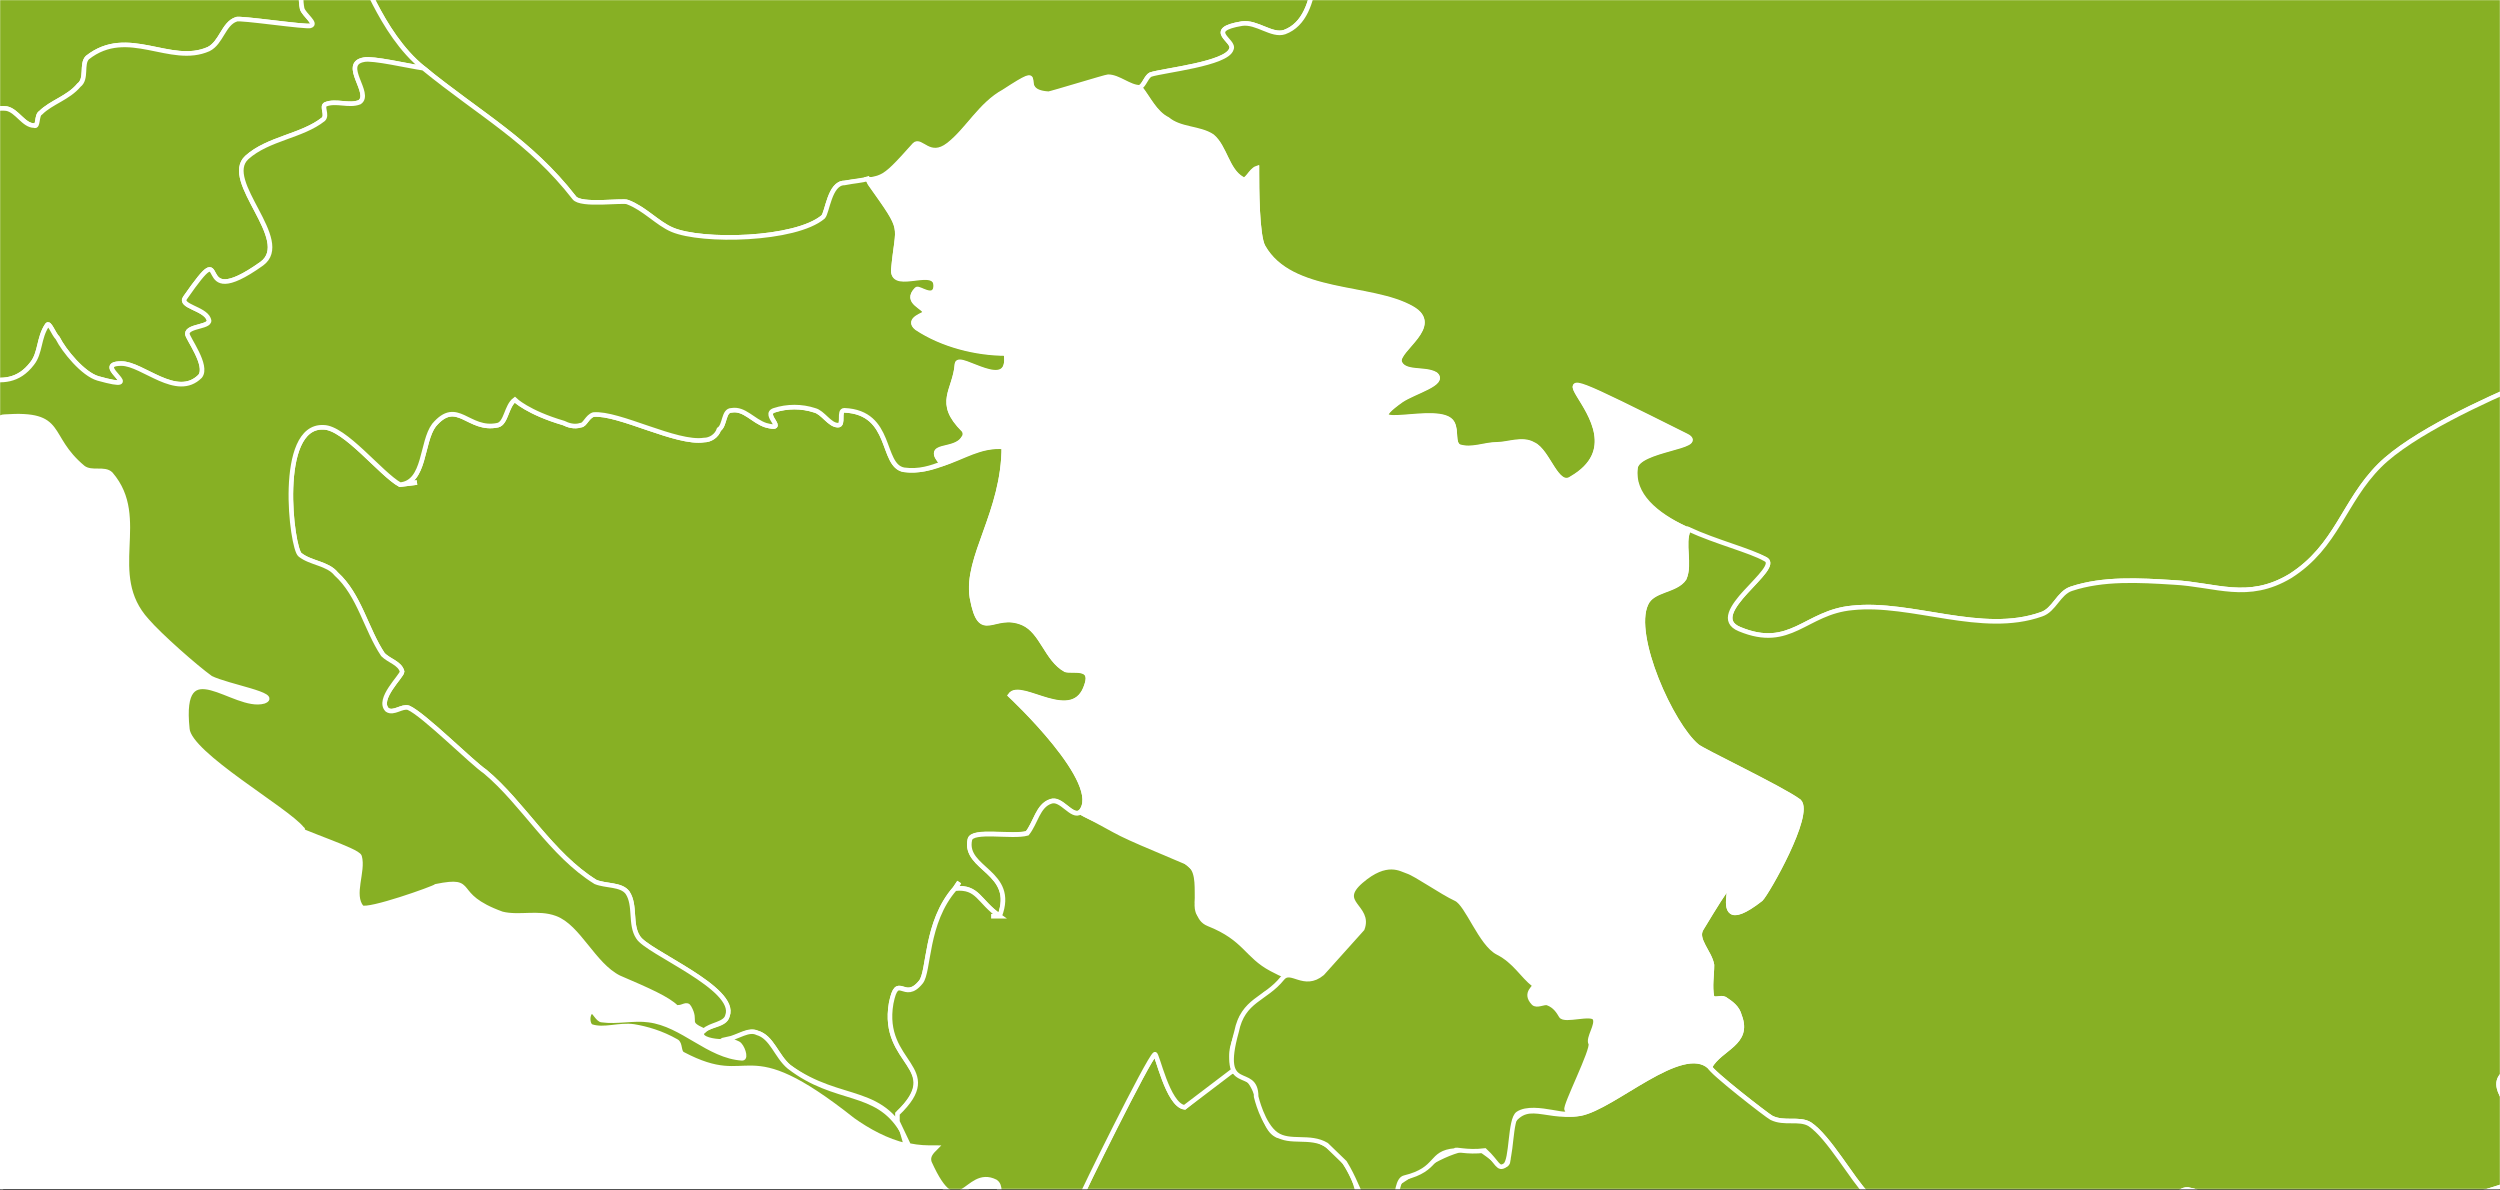 <?xml version="1.0" encoding="UTF-8" standalone="no"?>
<svg width="1638px" height="780px" viewBox="0 0 1638 780" version="1.1" xmlns="http://www.w3.org/2000/svg" xmlns:xlink="http://www.w3.org/1999/xlink">
    <rect x="0" y="0" width="1638" height="780" fill="#333333" stroke="none"/>
    <!-- Generator: Sketch 3.6 (26304) - http://www.bohemiancoding.com/sketch -->
    <title>sr</title>
    <desc>Created with Sketch.</desc>
    <defs>
        <rect id="path-1" x="0" y="0" width="1638" height="779.13"></rect>
        <rect id="path-3" x="0" y="0" width="1638" height="779.13"></rect>
    </defs>
    <g id="Page-1" stroke="none" stroke-width="1" fill="none" fill-rule="evenodd">
        <g id="sr">
            <g id="Page-1">
                <g id="Blank_political_map_Europe_in_2008_WF_(with_Kosovo)">
                    <g id="Group">
                        <g id="mask-2" fill="#FFFFFF">
                            <rect id="path-1" x="0" y="0" width="1638" height="779.13"></rect>
                        </g>
                        <g id="maska"></g>
                        <g id="ocean-Clipped">
                            <mask id="mask-2" fill="white">
                                <use xlink:href="#path-1"></use>
                            </mask>
                            <g id="path-1"></g>
                            <rect id="ocean" fill="#2096BD" mask="url(#mask-2)" x="-6900.654" y="-5590.408" width="12040.664" height="7707.693"></rect>
                        </g>
                        <g id="outlines-Clipped">
                            <mask id="mask-4" fill="white">
                                <use xlink:href="#path-3"></use>
                            </mask>
                            <g id="path-1"></g>
                            <g id="outlines" mask="url(#mask-4)">
                                <g transform="translate(-995.437, -483.736)" id="Group">
                                    <g>
                                        <path d="M1254.711,2033.31 C1236.6,2043.054 1176.693,2187.834 1190.624,2207.324 C1196.197,2215.677 1224.061,2215.677 1215.702,2221.245 C1208.736,2225.422 1210.129,2211.5 1205.95,2221.245 C1205.95,2224.029 1203.163,2226.814 1204.556,2230.99 C1207.343,2242.127 1224.061,2247.695 1228.241,2258.832 C1229.634,2261.616 1224.061,2260.224 1221.275,2263.009 C1214.309,2267.185 1207.343,2271.361 1203.163,2278.322 C1198.984,2285.283 1197.59,2293.635 1196.197,2300.596 C1194.804,2308.948 1200.377,2320.085 1196.197,2327.046 C1193.411,2331.222 1189.231,2313.125 1162.761,2314.517 C1133.504,2317.301 1146.042,2327.046 1107.033,2308.948 C1090.315,2301.988 1086.135,2271.361 1068.024,2260.224 C1042.946,2244.911 1020.655,2260.224 992.792,2249.087 C988.612,2247.695 984.432,2246.303 980.253,2243.519 C974.68,2239.343 971.894,2229.598 964.928,2226.814 C959.355,2222.637 952.389,2226.814 945.423,2224.029 C917.559,2214.285 898.055,2187.834 867.404,2179.482 C854.866,2176.698 840.934,2189.226 828.395,2183.658 C825.609,2182.266 792.172,2146.071 793.565,2140.502 C793.565,2134.934 801.925,2132.15 801.925,2127.973 C803.318,2123.797 797.745,2122.405 797.745,2118.229 C797.745,2112.66 800.531,2105.7 804.711,2100.131 C808.89,2094.563 817.25,2093.17 822.822,2087.602 C829.788,2082.034 836.754,2061.152 842.327,2068.112 C845.113,2072.289 849.293,2100.131 861.832,2098.739 C909.2,2091.778 861.832,2056.975 921.739,2059.76 C937.064,2059.76 924.525,2076.465 932.884,2080.641 C938.457,2083.426 946.816,2076.465 953.782,2079.249 C957.962,2080.641 956.569,2088.994 959.355,2090.386 C967.714,2095.955 978.86,2101.523 988.612,2101.523 C990.005,2101.523 1024.835,2084.818 1024.835,2084.818 C1035.98,2083.426 1059.665,2091.778 1076.383,2087.602 C1111.213,2080.641 1109.82,2066.72 1127.931,2056.975 C1169.727,2034.702 1139.076,2065.328 1179.479,2062.544 C1207.343,2061.152 1187.838,2045.839 1198.984,2034.702 C1203.163,2030.525 1203.163,2047.231 1207.343,2045.839 C1232.42,2040.27 1232.42,2017.996 1254.711,2033.31 L1254.711,2033.31 L1254.711,2033.31 Z M335.206,1519.619 C339.385,1539.108 400.686,1534.932 392.327,1565.558 C390.933,1573.911 367.249,1571.127 370.036,1580.872 C372.822,1590.617 392.327,1587.832 399.292,1596.185 C402.079,1598.969 392.327,1600.361 392.327,1604.538 C400.686,1654.654 413.224,1583.656 416.011,1650.478 C417.404,1674.144 392.327,1682.496 385.361,1701.986 C378.395,1720.083 399.292,1720.083 402.079,1735.397 C402.079,1740.965 395.113,1746.534 395.113,1753.494 C390.933,1799.434 396.506,1863.471 370.036,1909.411 C368.642,1912.195 370.036,1905.235 367.249,1903.843 C347.744,1896.882 322.667,1877.393 298.983,1878.785 C294.803,1878.785 308.735,1884.353 308.735,1888.529 C307.342,1894.098 300.376,1896.882 298.983,1903.843 C290.624,1935.861 312.915,1930.293 273.905,1948.39 C219.571,1973.449 253.008,1921.94 226.537,1910.803 C219.571,1908.019 212.605,1919.156 204.246,1919.156 C198.673,1919.156 220.964,1917.764 222.357,1910.803 C222.357,1901.058 208.425,1895.49 205.639,1887.137 C197.28,1859.295 216.785,1841.197 220.964,1817.531 C222.357,1807.787 216.785,1799.434 219.571,1789.689 C220.964,1781.336 236.289,1777.16 233.503,1768.808 C232.11,1761.847 216.785,1768.808 212.605,1763.239 C208.425,1756.278 215.391,1747.926 215.391,1740.965 C215.391,1739.573 209.819,1739.573 211.212,1738.181 C213.998,1734.005 222.357,1735.397 225.144,1729.828 C230.717,1715.907 209.819,1647.693 201.46,1637.949 C184.741,1619.851 173.596,1679.712 177.775,1610.106 C179.169,1600.361 188.921,1593.401 190.314,1583.656 C191.707,1578.087 184.741,1572.519 188.921,1568.343 C190.314,1566.951 200.066,1596.185 225.144,1596.185 C246.042,1597.577 322.667,1534.932 335.206,1519.619 L335.206,1519.619 L335.206,1519.619 Z M909.2,545.137 C906.414,572.98 871.584,567.411 868.798,589.685 C866.011,606.391 898.055,603.606 905.021,609.175 C914.773,617.527 888.302,628.664 884.123,641.193 C878.55,659.291 900.841,639.801 903.627,646.762 C906.414,653.722 891.089,671.82 900.841,677.389 C914.773,685.741 970.501,719.152 921.739,716.368 C924.525,709.407 924.525,703.839 918.952,696.878 C892.482,671.82 893.875,682.957 878.55,702.447 C879.943,701.054 879.943,699.662 879.943,699.662 C879.943,685.741 853.473,682.957 840.934,688.525 C833.968,692.702 840.934,708.015 835.361,713.583 C829.788,719.152 820.036,714.976 811.677,717.76 C792.172,726.112 774.061,748.386 751.77,752.563 C744.804,753.955 737.838,746.994 732.265,751.171 C726.692,752.563 732.265,760.915 729.479,766.484 C728.085,770.66 723.906,776.229 721.119,780.405 C722.513,779.013 722.513,777.621 723.906,777.621 C730.872,777.621 725.299,792.934 730.872,795.718 C733.658,797.11 735.051,787.366 737.838,790.15 C740.624,795.718 746.197,806.855 740.624,811.032 C737.838,812.424 736.445,815.208 737.838,817.992 C739.231,819.384 742.017,816.6 744.804,816.6 C753.163,823.561 767.095,827.737 768.488,837.482 C776.847,876.461 743.411,861.148 733.658,884.814 C730.872,891.774 748.983,966.949 753.163,975.301 C761.522,989.222 859.045,1058.828 878.55,1069.965 C898.055,1081.102 903.627,1074.141 921.739,1089.455 C941.243,1106.16 967.714,1216.137 983.039,1243.98 C998.364,1273.214 1030.408,1299.664 1055.485,1319.154 C1063.844,1324.722 1076.383,1326.114 1083.349,1333.075 C1087.528,1335.859 1083.349,1344.212 1086.135,1346.996 C1123.751,1385.976 1194.804,1373.447 1239.386,1366.486 C1249.139,1365.094 1270.036,1349.78 1282.575,1363.702 C1317.405,1402.681 1212.916,1416.602 1265.857,1452.797 C1316.012,1486.208 1385.671,1483.424 1437.219,1509.874 C1455.331,1519.619 1462.297,1534.932 1483.194,1541.893 C1499.913,1548.853 1545.888,1555.814 1559.82,1566.951 C1565.393,1571.127 1559.82,1580.872 1564,1585.048 C1580.718,1608.714 1625.3,1604.538 1639.232,1653.262 C1644.805,1671.359 1632.266,1665.791 1628.086,1678.32 C1625.3,1685.281 1629.479,1713.123 1623.907,1715.907 C1618.334,1720.083 1608.582,1715.907 1600.222,1711.731 C1557.034,1695.025 1575.145,1669.967 1552.854,1640.733 C1540.315,1624.027 1499.913,1640.733 1479.015,1633.772 C1451.151,1624.027 1435.826,1592.009 1409.355,1619.851 C1406.569,1624.027 1371.739,1693.633 1371.739,1696.417 C1371.739,1700.594 1378.705,1704.77 1377.312,1710.339 C1371.739,1736.789 1343.875,1735.397 1367.56,1766.023 C1381.492,1782.729 1385.671,1767.415 1400.996,1771.592 C1417.714,1777.16 1428.86,1793.866 1444.185,1800.826 C1449.758,1803.61 1458.117,1800.826 1460.903,1806.395 C1463.69,1810.571 1455.331,1816.139 1455.331,1821.708 C1456.724,1860.687 1474.835,1824.492 1472.049,1874.608 C1470.656,1903.843 1414.928,1892.706 1389.851,1921.94 C1371.739,1942.822 1395.423,1963.704 1389.851,1988.762 C1385.671,2009.643 1371.739,2004.075 1357.807,2015.212 C1324.371,2044.446 1348.055,2111.268 1278.396,2091.778 C1264.464,2087.602 1249.139,2051.407 1257.498,2036.094 C1263.07,2027.741 1277.002,2029.133 1283.968,2022.173 C1288.148,2016.604 1288.148,2008.252 1289.541,2001.291 C1290.934,1994.33 1296.507,1988.762 1295.114,1981.801 C1293.721,1973.449 1279.789,1969.272 1281.182,1960.919 C1286.755,1935.861 1320.191,1949.782 1329.944,1935.861 C1353.628,1908.019 1325.764,1903.843 1314.618,1888.529 C1303.473,1871.824 1309.046,1848.158 1300.687,1830.061 C1296.507,1818.924 1290.934,1809.179 1283.968,1800.826 C1282.575,1798.042 1277.002,1798.042 1274.216,1795.258 C1249.139,1757.671 1275.609,1779.944 1258.891,1738.181 C1237.993,1685.281 1225.454,1711.731 1183.659,1714.515 C1182.265,1714.515 1185.052,1710.339 1183.659,1707.554 C1178.086,1701.986 1171.12,1695.025 1162.761,1690.849 C1154.402,1686.673 1137.683,1690.849 1132.111,1681.104 C1126.538,1671.359 1143.256,1661.614 1141.863,1650.478 C1140.47,1639.341 1132.111,1629.596 1126.538,1621.243 C1093.101,1575.303 1087.528,1639.341 1048.519,1625.42 C1044.34,1624.027 1074.99,1601.753 1061.058,1592.009 C1010.903,1555.814 1059.665,1593.401 1005.33,1586.44 C1001.151,1585.048 1005.33,1578.087 1003.937,1573.911 C998.364,1557.206 969.107,1512.658 955.175,1507.09 C917.559,1493.168 946.816,1519.619 934.277,1516.835 C921.739,1514.05 910.593,1498.737 896.661,1500.129 C884.123,1502.913 874.37,1519.619 863.225,1516.835 C850.686,1514.05 852.079,1495.953 843.72,1487.6 C833.968,1479.247 808.89,1482.032 800.531,1476.463 L779.633,1447.229 C769.881,1438.876 754.556,1437.484 746.197,1427.739 C729.479,1402.681 748.983,1406.857 729.479,1391.544 C721.119,1384.583 711.367,1379.015 701.615,1373.447 C698.828,1372.054 693.256,1376.231 690.469,1374.839 C675.144,1362.31 675.144,1338.644 659.819,1326.114 C633.348,1303.841 616.63,1320.546 588.766,1309.409 C584.587,1308.017 595.732,1303.841 598.519,1301.056 C606.878,1289.92 590.16,1271.822 585.98,1267.646 C583.194,1264.861 577.621,1267.646 574.834,1264.861 C570.655,1259.293 570.655,1250.94 565.082,1246.764 C558.116,1241.195 544.184,1245.372 538.612,1237.019 C534.432,1231.451 546.971,1220.314 540.005,1216.137 C531.646,1209.177 517.714,1217.529 506.568,1213.353 C499.602,1210.569 510.748,1198.04 510.748,1189.687 C514.927,1161.845 510.748,1152.1 495.423,1128.434 C466.166,1086.671 487.064,1049.083 452.234,1017.065 C449.447,1012.888 443.875,1011.496 439.695,1010.104 C438.302,1010.104 436.909,1014.281 435.516,1012.888 C428.549,1010.104 424.37,1001.751 417.404,1001.751 C413.224,1001.751 421.584,1014.281 417.404,1012.888 C406.259,1010.104 397.899,1001.751 388.147,994.791 C383.968,992.007 349.138,955.812 337.992,955.812 C335.206,955.812 339.385,962.772 336.599,964.164 C333.813,965.556 329.633,964.164 328.24,961.38 C321.274,953.027 292.017,939.106 278.085,939.106 C272.512,939.106 236.289,959.988 233.503,965.556 C230.717,971.125 234.896,979.478 230.717,983.654 C226.537,989.222 215.391,987.83 211.212,992.007 C201.46,1001.751 194.494,1024.025 183.348,1033.77 C165.237,1051.868 133.193,1050.476 112.295,1053.26 C105.329,1028.202 152.698,996.183 131.8,980.87 C124.834,976.693 115.082,982.262 106.723,983.654 C98.363,983.654 88.611,987.83 80.252,985.046 C64.927,980.87 28.704,954.42 30.097,934.93 C30.097,932.146 37.063,932.146 37.063,929.362 C35.67,925.185 21.738,921.009 25.918,912.656 C31.49,907.088 38.456,902.911 42.636,895.951 C44.029,894.559 39.849,891.774 41.243,888.99 C42.636,884.814 55.175,891.774 56.568,887.598 C56.568,876.461 55.175,865.324 50.995,856.971 C44.029,845.835 -1.946,827.737 0.84,805.463 C0.84,798.503 13.379,798.503 20.345,797.11 C24.524,797.11 27.311,805.463 31.49,804.071 C38.456,802.679 83.038,766.484 76.072,753.955 C71.893,745.602 57.961,744.21 53.781,734.465 C49.602,728.897 55.175,719.152 52.388,713.583 C32.883,680.173 -3.339,696.878 60.747,659.291 C74.679,684.349 112.295,656.507 130.407,652.33 C142.946,649.546 152.698,666.252 165.237,666.252 C166.63,666.252 205.639,625.88 205.639,618.92 C207.032,611.959 194.494,609.175 195.887,603.606 C198.673,595.254 209.819,592.469 216.785,586.901 C223.75,581.332 229.323,575.764 236.289,570.195 C239.076,568.803 241.862,566.019 243.255,567.411 C246.042,575.764 244.648,584.117 244.648,592.469 C244.648,596.646 240.469,602.214 241.862,607.783 C251.614,625.88 273.905,630.056 289.23,635.625 C290.624,635.625 293.41,638.409 293.41,641.193 C292.017,646.762 282.265,650.938 283.658,656.507 C285.051,662.075 294.803,659.291 298.983,663.467 C304.556,670.428 307.342,694.094 315.701,687.133 C339.385,669.036 311.522,674.604 311.522,660.683 C311.522,630.056 344.958,621.704 350.531,596.646 C350.531,593.861 335.206,556.274 358.89,560.451 C377.001,563.235 354.71,591.077 390.933,599.43 C413.224,606.391 395.113,578.548 432.729,585.509 C443.875,586.901 438.302,609.175 448.054,614.743 C453.627,617.527 464.772,611.959 463.379,606.391 C460.593,602.214 455.02,599.43 453.627,593.861 C453.627,588.293 461.986,584.117 460.593,578.548 C457.807,571.588 432.729,556.274 452.234,542.353 C477.311,524.256 467.559,564.627 496.816,557.666 C513.534,552.098 487.064,532.608 487.064,529.824 C489.85,524.256 494.029,520.079 495.423,514.511 C498.209,508.942 496.816,501.982 498.209,496.413 L498.209,496.413 C520.5,507.55 500.995,493.629 523.286,496.413 C534.432,497.805 545.578,527.04 567.868,514.511 L585.98,476.924 C597.126,468.571 645.887,474.139 658.426,472.747 C679.324,471.355 696.042,453.258 716.94,453.258 C722.513,453.258 707.187,460.218 705.794,465.787 C698.828,495.021 716.94,475.532 728.085,492.237 C730.872,496.413 723.906,501.982 726.692,507.55 C728.085,510.334 732.265,504.766 735.051,507.55 C761.522,527.04 768.488,529.824 804.711,535.393 C839.541,539.569 874.37,542.353 909.2,545.137 L909.2,545.137 L909.2,545.137 Z M757.342,1029.594 C760.129,1025.418 760.129,1019.849 764.308,1017.065 C775.454,1005.928 772.667,1049.083 757.342,1029.594 L757.342,1029.594 L757.342,1029.594 Z" id="it" stroke="#FFFFFF" stroke-width="3" fill="#87B024"></path>
                                        <path d="M385.361,375.299 C385.361,385.044 403.472,387.828 397.899,401.749 C396.506,404.534 390.933,403.142 389.54,404.534 C388.147,408.71 383.968,419.847 379.788,432.376 L386.754,447.689 L386.754,464.395 C400.686,465.787 422.977,468.571 424.37,468.571 C427.156,471.355 420.19,475.532 422.977,478.316 C429.943,486.668 438.302,492.237 448.054,496.413 C470.345,507.55 474.525,469.963 489.85,472.747 C519.107,476.924 488.457,492.237 498.209,496.413 C520.5,507.55 500.995,493.629 523.286,496.413 C534.432,497.805 545.578,527.04 567.868,514.511 L585.98,476.924 C597.126,468.571 645.887,474.139 658.426,472.747 C679.324,471.355 696.042,453.258 716.94,453.258 C722.513,453.258 707.187,460.218 705.794,465.787 C698.828,495.021 716.94,475.532 728.085,492.237 C730.872,496.413 723.906,501.982 726.692,507.55 C728.085,510.334 732.265,504.766 735.051,507.55 C761.522,527.04 768.488,529.824 804.711,535.393 C846.507,540.961 889.695,542.353 932.884,549.314 C944.03,550.706 955.175,559.059 966.321,560.451 C977.466,561.843 988.612,553.49 999.757,554.882 C1006.723,556.274 1010.903,566.019 1017.869,566.019 C1020.655,567.411 1019.262,559.059 1022.049,557.666 C1029.014,550.706 1040.16,547.922 1047.126,539.569 C1052.699,535.393 1048.519,525.648 1052.699,521.471 C1079.169,500.59 1107.033,527.04 1132.111,515.903 C1140.47,511.727 1141.863,499.197 1150.222,496.413 C1151.615,495.021 1197.59,501.982 1198.984,500.59 C1203.163,499.197 1194.804,493.629 1193.411,489.453 C1190.624,475.532 1196.197,467.179 1205.95,464.395 L1205.95,464.395 C1231.027,436.552 1242.173,432.376 1254.711,411.494 C1257.498,405.926 1232.42,376.691 1239.386,362.77 C1249.139,343.281 1272.823,364.162 1270.036,336.32 C1268.643,312.654 1226.848,315.438 1235.207,308.478 C1254.711,291.772 1304.866,314.046 1313.225,298.733 C1314.618,293.164 1295.114,248.617 1314.618,240.264 C1297.9,222.166 1283.968,204.069 1271.43,183.187 C1260.284,165.09 1300.687,135.855 1271.43,114.974 C1267.25,112.189 1261.677,120.542 1257.498,120.542 C1250.532,119.15 1236.6,101.052 1226.848,103.837 C1219.882,106.621 1217.095,117.758 1208.736,121.934 C1203.163,123.326 1196.197,120.542 1190.624,120.542 C1153.008,116.366 1120.965,85.739 1080.563,85.739 C1073.597,85.739 1068.024,94.092 1061.058,94.092 C1058.271,92.7 1061.058,85.739 1058.271,84.347 C1052.699,81.563 1044.34,78.779 1040.16,82.955 C1038.767,85.739 1041.553,126.11 1038.767,128.895 C1035.98,133.071 1026.228,123.326 1020.655,127.503 L1009.51,163.698 C999.757,166.482 990.005,153.953 980.253,153.953 C974.68,153.953 976.073,165.09 970.501,166.482 C941.243,177.619 924.525,148.384 902.234,137.247 L900.841,137.247 C902.234,141.424 903.627,145.6 903.627,149.776 C902.234,187.364 893.875,179.011 864.618,172.05 C861.832,172.05 859.045,173.442 857.652,176.227 C854.866,190.148 863.225,205.461 849.293,216.598 C836.754,226.343 778.24,240.264 776.847,262.538 C776.847,262.538 810.284,308.478 810.284,309.87 C811.677,311.262 792.172,327.967 799.138,333.536 C814.463,347.457 829.788,326.575 817.25,372.515 C817.25,375.299 814.463,379.476 811.677,379.476 C767.095,366.947 801.925,344.673 781.027,343.281 C769.881,343.281 760.129,353.025 748.983,351.633 C743.411,350.241 744.804,340.496 740.624,339.104 C732.265,336.32 723.906,343.281 716.94,340.496 C714.154,339.104 719.726,330.751 716.94,330.751 C700.222,332.144 715.547,354.418 711.367,355.81 C691.862,361.378 659.819,353.025 641.708,359.986 C636.135,362.77 638.921,372.515 633.348,375.299 C627.776,379.476 620.81,372.515 615.237,376.691 C611.057,378.083 616.63,385.044 613.844,387.828 C612.451,389.22 565.082,401.749 559.509,398.965 C556.723,396.181 559.509,389.22 556.723,386.436 C555.33,383.652 548.364,383.652 546.971,380.868 C545.578,378.083 553.937,379.476 552.543,376.691 C546.971,358.594 507.961,380.868 496.816,368.339 C496.816,368.339 499.602,366.947 499.602,365.554 C491.243,359.986 499.602,383.652 496.816,393.397 C496.816,398.965 470.345,430.984 460.593,421.239 C455.02,415.671 470.345,407.318 466.166,401.749 C464.772,400.357 460.593,405.926 457.807,405.926 C455.02,405.926 450.84,404.534 449.447,401.749 C446.661,397.573 456.413,392.005 449.447,386.436 C443.875,382.26 441.088,375.299 435.516,372.515 C431.336,369.731 425.763,376.691 420.19,375.299 C417.404,372.515 420.19,365.554 417.404,362.77 C410.438,357.202 411.831,382.26 389.54,375.299 C388.147,373.907 386.754,373.907 385.361,373.907 L385.361,375.299 L385.361,375.299 L385.361,375.299 Z" id="at" stroke="#FFFFFF" stroke-width="3" fill="#87B024"></path>
                                        <path d="M1226.848,461.61 L1226.848,461.61 L1226.848,461.61 L1226.848,461.61 C1232.42,461.61 1243.566,504.766 1272.823,528.432 C1310.439,559.059 1342.482,575.764 1371.739,613.351 C1375.919,618.92 1403.783,614.743 1406.569,616.135 C1417.714,620.312 1426.074,630.056 1435.826,634.233 C1455.331,642.586 1516.631,641.193 1534.742,625.88 C1537.529,623.096 1538.922,603.606 1548.674,603.606 C1575.145,599.43 1570.965,604.998 1594.65,578.548 C1598.829,574.372 1604.402,588.293 1616.941,578.548 C1629.479,568.803 1637.839,552.098 1653.164,543.745 C1685.207,522.864 1658.736,543.745 1682.421,545.137 C1683.814,545.137 1720.037,534 1721.43,534 C1728.396,534 1735.362,540.961 1742.328,540.961 C1745.114,539.569 1746.507,534 1749.294,532.608 C1757.653,529.824 1799.449,525.648 1802.235,515.903 C1805.021,510.334 1784.123,503.374 1809.201,499.197 C1818.953,497.805 1828.706,507.55 1837.065,504.766 C1863.535,495.021 1855.176,444.905 1862.142,429.592 C1864.929,425.415 1871.895,425.415 1874.681,421.239 L1890.006,372.515 C1892.792,365.554 1896.972,359.986 1896.972,353.025 C1896.972,350.241 1890.006,350.241 1890.006,347.457 C1891.399,334.928 1906.724,295.949 1913.69,284.812 C1916.477,282.027 1923.443,284.812 1923.443,280.635 C1930.408,254.185 1920.656,234.695 1951.306,205.461 C1961.059,194.324 1972.204,201.285 1987.529,195.716 C2002.854,188.756 2004.247,167.874 2015.393,156.737 C1998.675,142.816 2020.966,145.6 2002.854,133.071 C2000.068,131.679 1995.888,128.895 1991.709,128.895 C1986.136,130.287 1981.957,137.247 1976.384,135.855 C1968.025,130.287 1966.631,116.366 1958.272,110.797 C1954.093,108.013 1948.52,114.974 1944.34,113.581 C1922.049,105.229 1942.947,89.916 1910.904,88.523 C1910.904,99.66 1890.006,99.66 1878.86,102.444 C1873.288,103.837 1867.715,110.797 1863.535,108.013 C1837.065,99.66 1857.963,73.21 1823.133,71.818 C1809.201,71.818 1800.842,91.307 1786.91,92.7 C1763.226,96.876 1732.575,71.818 1711.678,98.268 C1703.319,109.405 1708.891,146.992 1693.566,153.953 C1687.993,155.345 1679.634,149.776 1674.061,152.561 C1651.77,166.482 1683.814,176.227 1648.984,181.795 C1637.839,183.187 1612.761,152.561 1601.616,172.05 C1597.436,179.011 1604.402,191.54 1598.829,197.108 C1583.504,212.422 1540.315,202.677 1520.811,216.598 C1502.699,227.735 1522.204,247.225 1527.777,255.577 C1533.349,265.322 1414.928,286.204 1398.21,283.42 C1371.739,277.851 1352.235,241.656 1327.157,238.872 C1321.584,237.48 1317.405,238.872 1314.618,240.264 L1314.618,240.264 C1295.114,248.617 1314.618,293.164 1313.225,298.733 C1304.866,314.046 1254.711,291.772 1235.207,308.478 C1226.848,315.438 1268.643,312.654 1270.036,336.32 C1272.823,364.162 1249.139,343.281 1239.386,362.77 C1232.42,376.691 1257.498,405.926 1254.711,411.494 C1242.173,432.376 1231.027,436.552 1205.95,464.395 L1205.95,464.395 C1205.95,464.395 1205.95,464.395 1204.556,465.787 C1207.343,464.395 1208.736,463.003 1211.522,463.003 L1226.848,461.61 L1226.848,461.61 L1226.848,461.61 Z" id="hu" stroke="#FFFFFF" stroke-width="3" fill="#87B024"></path>
                                        <path d="M2801.152,748.386 C2794.186,742.818 2792.793,723.328 2784.434,727.505 C2780.254,728.897 2777.468,734.465 2773.289,735.857 C2739.852,753.955 2784.434,726.112 2748.211,727.505 C2737.066,727.505 2728.706,740.034 2717.561,741.426 C2693.877,744.21 2713.381,710.799 2650.688,734.465 C2624.217,745.602 2575.455,767.876 2554.558,788.758 C2530.874,812.424 2526.694,841.658 2496.044,861.148 C2468.18,877.853 2447.282,866.716 2419.418,865.324 C2397.127,863.932 2373.443,862.54 2352.545,869.5 C2344.186,872.285 2341.4,883.422 2333.04,886.206 C2294.031,900.127 2248.056,877.853 2209.046,882.029 C2178.396,884.814 2168.644,909.872 2135.207,895.951 C2111.523,886.206 2164.464,855.579 2151.926,850.011 C2129.635,840.266 2062.762,826.345 2066.941,790.15 C2068.334,777.621 2114.31,776.229 2100.378,769.268 C1952.699,695.486 2085.053,762.307 2025.145,797.11 C2015.393,804.071 2009.82,779.013 2000.068,774.837 C1993.102,770.66 1983.35,774.837 1976.384,774.837 C1968.025,774.837 1959.665,779.013 1951.306,776.229 C1947.127,773.444 1949.913,766.484 1947.127,760.915 C1940.161,746.994 1880.254,769.268 1913.69,745.602 C1922.049,740.034 1942.947,734.465 1935.981,728.897 C1929.015,724.72 1915.083,728.897 1912.297,720.544 C1910.904,712.191 1940.161,696.878 1920.656,685.741 C1894.186,670.428 1841.244,677.389 1823.133,645.37 C1818.953,638.409 1818.953,604.998 1818.953,596.646 L1818.953,593.861 C1814.774,595.254 1811.987,603.606 1809.201,600.822 C1799.449,595.254 1798.055,579.94 1789.696,572.98 C1781.337,567.411 1768.799,568.803 1760.439,561.843 C1752.08,557.666 1747.901,547.922 1742.328,540.961 C1745.114,539.569 1746.507,534 1749.294,532.608 C1757.653,529.824 1799.449,525.648 1802.235,515.903 C1805.021,510.334 1784.123,503.374 1809.201,499.197 C1818.953,497.805 1828.706,507.55 1837.065,504.766 C1863.535,495.021 1855.176,444.905 1862.142,429.592 C1864.929,425.415 1871.895,425.415 1874.681,421.239 L1890.006,372.515 C1892.792,365.554 1896.972,359.986 1896.972,353.025 C1896.972,350.241 1890.006,350.241 1890.006,347.457 C1891.399,334.928 1906.724,295.949 1913.69,284.812 C1916.477,282.027 1923.443,284.812 1923.443,280.635 C1930.408,254.185 1920.656,234.695 1951.306,205.461 C1961.059,194.324 1972.204,201.285 1987.529,195.716 C2002.854,188.756 2004.247,167.874 2015.393,156.737 C2019.573,159.521 2027.932,153.953 2037.684,127.503 C2039.077,124.718 2039.077,120.542 2041.864,120.542 C2046.043,120.542 2080.873,137.247 2085.053,137.247 C2087.839,137.247 2089.232,130.287 2092.019,128.895 C2110.13,121.934 2156.105,140.032 2178.396,134.463 C2190.935,130.287 2199.294,119.15 2211.833,117.758 C2234.124,116.366 2249.449,145.6 2264.774,149.776 C2285.672,156.737 2292.638,117.758 2298.211,112.189 C2323.288,85.739 2387.375,88.523 2406.88,69.034 C2444.496,32.839 2390.161,63.465 2416.632,28.662 C2423.598,20.31 2434.743,13.349 2445.889,10.565 L2447.282,6.389 C2447.282,6.389 2448.573,5.865 2451.462,4.996 C2452.853,4.578 2461.719,-0.156 2470.822,1.008 C2480.611,2.259 2490.889,9.641 2498.83,16.133 C2528.087,37.015 2533.66,71.818 2557.344,95.484 C2596.353,133.071 2702.236,199.893 2714.775,254.185 C2724.527,288.988 2711.988,327.967 2720.347,362.77 C2723.134,378.083 2748.211,412.886 2746.818,428.2 C2746.818,433.768 2735.672,435.16 2737.066,440.729 C2738.459,446.297 2746.818,443.513 2750.997,446.297 C2755.177,449.081 2755.177,458.826 2760.75,458.826 C2763.536,460.218 2767.716,457.434 2770.502,460.218 C2774.682,464.395 2773.289,472.747 2778.861,476.924 C2784.434,482.492 2844.341,485.276 2842.948,478.316 C2842.948,476.924 2823.443,472.747 2837.375,464.395 C2845.734,460.218 2855.487,461.61 2863.846,457.434 C2877.778,450.474 2883.351,430.984 2898.676,425.415 C2929.326,414.278 2944.651,425.415 2951.617,451.866 C2950.224,453.258 2946.044,451.866 2946.044,453.258 C2946.044,457.434 2948.831,460.218 2951.617,461.61 C2954.403,463.003 2957.19,457.434 2958.583,460.218 C2961.369,465.787 2962.762,513.119 2962.762,518.687 C2961.369,536.785 2919.573,538.177 2908.428,546.53 C2901.462,552.098 2901.462,571.588 2893.103,570.195 C2891.71,568.803 2902.855,522.864 2883.351,511.727 C2876.385,508.942 2868.025,520.079 2863.846,527.04 C2858.273,536.785 2883.351,545.137 2881.957,556.274 C2881.957,567.411 2861.06,574.372 2866.632,582.724 C2872.205,591.077 2883.351,570.195 2893.103,570.195 C2895.889,568.803 2891.71,577.156 2888.923,579.94 C2887.53,581.332 2886.137,582.724 2883.351,584.117 C2884.744,582.724 2886.137,582.724 2887.53,584.117 C2895.889,591.077 2862.453,645.37 2862.453,646.762 C2863.846,656.507 2876.385,705.231 2883.351,749.778 C2858.273,753.955 2822.05,766.484 2801.152,748.386 L2801.152,748.386 Z" id="ro" stroke="#FFFFFF" stroke-width="3" fill="#87B024"></path>
                                        <path d="M2668.799,1182.727 C2661.833,1181.334 2654.867,1181.334 2650.688,1181.334 C2596.353,1192.471 2684.124,1231.451 2653.474,1255.117 C2653.474,1255.117 2610.285,1269.038 2608.892,1269.038 C2589.387,1275.998 2557.344,1301.056 2536.446,1299.664 C2532.267,1299.664 2535.053,1292.704 2532.267,1291.312 C2518.335,1284.351 2500.223,1275.998 2484.898,1280.175 C2479.325,1281.567 2479.325,1292.704 2473.753,1294.096 C2469.573,1295.488 2466.787,1285.743 2462.607,1284.351 C2459.821,1282.959 2455.641,1288.527 2454.248,1285.743 C2444.496,1280.175 2441.709,1264.861 2430.564,1263.469 C2422.204,1260.685 2418.025,1274.606 2409.666,1275.998 C2404.093,1278.782 2397.127,1267.646 2392.948,1270.43 C2367.87,1285.743 2358.118,1302.449 2319.108,1316.37 C2302.39,1321.938 2281.492,1316.37 2266.167,1326.114 C2260.595,1328.899 2260.595,1340.036 2255.022,1342.82 C2250.842,1346.996 2243.876,1342.82 2238.304,1342.82 L2220.192,1342.82 C2218.799,1344.212 2220.192,1346.996 2220.192,1346.996 C2222.978,1338.644 2220.192,1266.254 2218.799,1266.254 C2209.046,1256.509 2193.721,1228.666 2181.183,1220.314 C2174.217,1216.137 2164.464,1220.314 2156.105,1216.137 C2153.319,1214.745 2115.703,1185.511 2115.703,1182.727 C2122.669,1170.197 2142.173,1167.413 2135.207,1149.316 C2133.814,1143.747 2129.635,1140.963 2125.455,1138.179 C2122.669,1136.787 2118.489,1139.571 2117.096,1136.787 C2115.703,1129.826 2117.096,1122.866 2117.096,1115.905 C2115.703,1107.552 2105.95,1099.2 2110.13,1092.239 C2150.533,1025.418 2104.557,1107.552 2149.139,1072.749 C2153.319,1068.573 2182.576,1017.065 2174.217,1008.712 C2163.071,1000.359 2110.13,975.301 2107.344,972.517 C2090.625,958.596 2064.155,900.127 2073.907,879.245 C2078.087,869.5 2093.412,870.893 2098.985,862.54 C2103.164,852.795 2097.591,840.266 2101.771,830.521 C2119.882,838.874 2142.173,844.442 2151.926,850.011 C2164.464,855.579 2111.523,886.206 2135.207,895.951 C2168.644,909.872 2178.396,884.814 2209.046,882.029 C2248.056,877.853 2294.031,900.127 2333.04,886.206 C2341.4,883.422 2344.186,872.285 2352.545,869.5 C2373.443,862.54 2397.127,863.932 2419.418,865.324 C2447.282,866.716 2468.18,877.853 2496.044,861.148 C2526.694,841.658 2530.874,812.424 2554.558,788.758 C2575.455,767.876 2624.217,745.602 2650.688,734.465 C2713.381,710.799 2693.877,744.21 2717.561,741.426 C2728.706,740.034 2737.066,727.505 2748.211,727.505 C2784.434,726.112 2739.852,753.955 2773.289,735.857 C2777.468,734.465 2780.254,728.897 2784.434,727.505 C2792.793,723.328 2794.186,742.818 2801.152,748.386 C2822.05,766.484 2858.273,753.955 2880.564,749.778 L2883.351,749.778 C2888.923,784.581 2891.71,816.6 2881.957,822.168 C2876.385,824.953 2869.419,815.208 2862.453,816.6 C2810.905,830.521 2844.341,829.129 2829.016,859.756 C2827.623,865.324 2817.871,865.324 2815.084,869.5 C2815.084,872.285 2823.443,870.893 2823.443,873.677 C2826.23,895.951 2824.837,909.872 2830.409,932.146 C2831.802,940.498 2840.162,951.635 2835.982,958.596 C2831.802,965.556 2819.264,961.38 2812.298,965.556 C2810.905,965.556 2816.477,968.341 2816.477,969.733 C2813.691,975.301 2806.725,976.693 2805.332,982.262 C2803.939,986.438 2812.298,990.615 2809.511,993.399 C2803.939,1001.751 2791.4,1004.536 2785.827,1012.888 C2760.75,1046.299 2822.05,996.183 2837.375,1033.77 C2838.769,1036.554 2834.589,1040.731 2834.589,1043.515 C2835.982,1044.907 2866.632,1063.005 2873.598,1068.573 C2877.778,1074.141 2881.957,1078.318 2883.351,1082.494 L2880.564,1082.494 C2872.205,1083.886 2863.846,1082.494 2855.487,1085.278 C2844.341,1089.455 2835.982,1099.2 2826.23,1106.16 C2823.443,1107.552 2826.23,1113.121 2824.837,1111.729 C2792.793,1104.768 2783.041,1079.71 2750.997,1096.415 L2727.313,1122.866 C2717.561,1127.042 2705.022,1120.081 2698.056,1127.042 C2689.697,1134.003 2698.056,1147.924 2692.483,1156.276 C2684.124,1166.021 2656.261,1161.845 2668.799,1182.727 L2668.799,1182.727 L2668.799,1182.727 Z" id="bg" stroke="#FFFFFF" stroke-width="3" fill="#87B024"></path>
                                        <path d="M1966.631,1477.855 C1966.631,1495.953 1986.136,1501.521 1981.957,1518.227 C1968.025,1571.127 1959.665,1525.187 1949.913,1562.774 C1949.913,1562.774 1941.554,1618.459 1941.554,1619.851 C1938.768,1624.027 1895.579,1637.949 1894.186,1647.693 L1912.297,1675.536 C1916.477,1688.065 1896.972,1675.536 1896.972,1683.888 C1898.365,1720.083 1883.04,1700.594 1859.356,1704.77 C1857.963,1704.77 1860.749,1706.162 1859.356,1707.554 C1857.963,1708.946 1857.963,1708.946 1856.569,1710.339 C1855.176,1708.946 1855.176,1707.554 1853.783,1704.77 L1853.783,1696.417 C1853.783,1688.065 1857.963,1681.104 1855.176,1674.144 C1852.39,1669.967 1844.031,1674.144 1841.244,1669.967 C1834.278,1664.399 1835.671,1653.262 1830.099,1647.693 C1820.347,1635.164 1731.182,1611.498 1740.935,1589.224 C1745.114,1579.48 1764.619,1590.617 1768.799,1582.264 C1770.192,1579.48 1742.328,1561.382 1738.148,1546.069 C1736.755,1541.893 1743.721,1540.5 1743.721,1536.324 C1745.114,1530.756 1743.721,1523.795 1745.114,1518.227 C1745.114,1511.266 1740.935,1504.305 1745.114,1500.129 C1747.901,1494.561 1759.046,1498.737 1763.226,1494.561 C1766.012,1490.384 1763.226,1479.247 1759.046,1479.247 C1753.473,1480.639 1757.653,1491.776 1753.473,1495.953 C1745.114,1502.913 1753.473,1448.621 1754.867,1434.7 C1757.653,1417.994 1733.969,1426.347 1733.969,1409.641 C1733.969,1397.112 1732.575,1384.583 1739.541,1374.839 C1743.721,1369.27 1756.26,1374.839 1761.832,1369.27 C1764.619,1366.486 1754.867,1365.094 1753.473,1360.917 C1752.08,1351.173 1761.832,1337.252 1754.867,1330.291 C1746.507,1321.938 1732.575,1331.683 1721.43,1328.899 L1721.43,1301.056 C1721.43,1295.488 1724.216,1288.527 1721.43,1282.959 C1717.25,1275.998 1704.712,1275.998 1703.319,1269.038 C1703.319,1267.646 1747.901,1177.158 1752.08,1174.374 C1753.473,1172.982 1760.439,1207.785 1771.585,1209.177 L1800.842,1185.511 C1823.133,1185.511 1818.953,1220.314 1831.492,1227.274 C1835.671,1230.058 1839.851,1224.49 1845.424,1225.882 C1855.176,1228.666 1864.929,1232.843 1871.895,1239.803 C1898.365,1269.038 1878.86,1298.272 1881.647,1327.507 C1881.647,1337.252 1890.006,1345.604 1890.006,1353.957 C1888.613,1358.133 1877.467,1358.133 1878.86,1362.31 C1880.254,1372.054 1894.186,1377.623 1895.579,1387.368 C1896.972,1391.544 1888.613,1395.72 1888.613,1399.897 C1888.613,1411.034 1924.836,1462.542 1930.408,1470.895 C1938.768,1480.639 1944.34,1465.326 1948.52,1465.326 C1954.093,1463.934 1961.059,1465.326 1965.238,1468.11 C1968.025,1470.895 1963.845,1477.855 1966.631,1477.855 L1966.631,1477.855 L1966.631,1477.855 Z" id="al" stroke="#FFFFFF" stroke-width="3" fill="#87B024"></path>
                                        <path d="M1621.12,1065.789 L1623.907,1061.612 L1621.12,1065.789 C1601.616,1088.063 1604.402,1120.081 1598.829,1127.042 C1587.684,1140.963 1583.504,1120.081 1579.325,1140.963 C1572.359,1181.334 1615.214,1182.726 1584.605,1212.536 L1584.605,1219.61 L1591.863,1234.235 C1575.145,1193.864 1547.281,1207.785 1512.451,1182.727 C1504.092,1175.766 1501.306,1163.237 1491.554,1160.453 C1484.588,1157.668 1476.229,1166.021 1467.869,1166.021 C1463.69,1166.021 1453.937,1164.629 1455.331,1160.453 C1458.117,1154.884 1470.656,1156.276 1472.049,1149.316 C1479.015,1131.218 1419.108,1107.552 1413.535,1097.808 C1407.962,1089.455 1412.142,1076.926 1406.569,1068.573 C1402.389,1063.005 1392.637,1064.397 1385.671,1061.612 C1356.414,1043.515 1338.303,1010.104 1313.225,989.222 C1304.866,983.654 1272.823,951.635 1263.07,947.459 C1258.891,946.067 1253.318,951.635 1249.139,948.851 C1242.173,941.89 1258.891,926.577 1258.891,923.793 C1257.498,918.225 1250.532,916.832 1246.352,912.656 C1235.207,895.951 1231.027,873.677 1215.702,859.756 C1210.129,852.795 1198.984,852.795 1192.018,847.227 C1186.445,843.05 1176.693,762.307 1207.343,763.7 C1221.275,763.7 1244.959,794.326 1257.498,801.287 L1268.643,799.895 L1257.498,801.287 C1274.216,799.895 1271.43,773.444 1279.789,762.307 C1295.114,744.21 1302.08,766.484 1321.584,762.307 C1327.157,760.915 1327.157,749.778 1332.73,745.602 C1332.73,745.602 1341.089,753.955 1364.773,760.915 C1367.56,762.307 1371.739,763.7 1375.919,762.307 C1378.705,762.307 1380.098,756.739 1384.278,755.347 C1400.996,753.955 1438.612,774.837 1456.724,772.052 C1460.903,772.052 1465.083,769.268 1466.476,765.092 C1470.656,762.307 1469.262,752.563 1474.835,752.563 C1483.194,751.171 1488.767,759.523 1497.126,762.307 C1512.451,766.484 1494.34,755.347 1502.699,752.563 C1511.058,749.778 1520.811,749.778 1529.17,752.563 C1534.742,753.955 1538.922,762.307 1544.495,762.307 C1548.674,762.307 1544.495,752.563 1548.674,752.563 C1580.718,753.955 1572.359,788.758 1587.684,791.542 C1614.154,794.326 1628.086,774.837 1653.164,776.229 C1653.164,819.384 1628.086,848.619 1632.266,875.069 C1637.839,905.695 1646.198,883.422 1665.702,891.774 C1678.241,897.343 1681.027,915.44 1693.566,922.401 C1697.746,923.793 1711.678,919.617 1707.498,932.146 C1699.139,959.988 1664.309,929.362 1657.343,939.106 C1657.343,939.106 1720.037,997.575 1703.319,1015.673 C1697.746,1019.849 1690.78,1005.928 1683.814,1008.712 C1675.455,1011.496 1674.061,1022.633 1668.489,1029.594 C1658.736,1032.378 1632.266,1026.81 1630.873,1033.77 C1626.693,1053.26 1661.523,1054.652 1650.377,1083.886 L1644.805,1083.886 L1650.377,1083.886 C1636.445,1074.141 1636.445,1064.397 1621.12,1065.789 L1621.12,1065.789 Z" id="ba" stroke="#FFFFFF" stroke-width="3" fill="#87B024"></path>
                                        <path d="M1272.823,528.432 C1263.07,527.04 1239.386,521.471 1233.813,522.864 C1218.488,525.648 1239.386,545.137 1231.027,550.706 C1224.061,553.49 1215.702,549.314 1208.736,552.098 C1205.95,553.49 1210.129,559.059 1207.343,561.843 C1193.411,572.98 1171.12,574.372 1157.188,586.901 C1140.47,602.214 1187.838,641.193 1166.94,656.507 C1118.179,691.31 1148.829,632.841 1116.785,678.781 C1112.606,684.349 1129.324,685.741 1132.111,692.702 C1134.897,698.27 1118.179,696.878 1118.179,702.447 C1118.179,705.231 1132.111,723.328 1126.538,730.289 C1111.213,745.602 1088.922,721.936 1074.99,721.936 C1054.092,721.936 1094.494,741.426 1059.665,731.681 C1049.912,728.897 1037.374,713.583 1033.194,705.231 C1030.408,702.447 1027.621,694.094 1026.228,696.878 C1020.655,705.231 1022.049,714.976 1016.476,721.936 C998.364,745.602 973.287,721.936 952.389,728.897 C949.603,730.289 955.175,735.857 952.389,738.641 C939.85,745.602 914.773,744.21 902.234,738.641 C902.234,738.641 902.234,737.249 903.627,737.249 C910.593,730.289 918.952,723.328 921.739,716.368 C970.501,719.152 914.773,685.741 900.841,677.389 C891.089,671.82 906.414,653.722 903.627,646.762 C900.841,639.801 878.55,659.291 884.123,641.193 C888.302,628.664 914.773,617.527 905.021,609.175 C898.055,603.606 866.011,606.391 868.798,589.685 C871.584,567.411 906.414,572.98 909.2,545.137 L906.414,545.137 C914.773,546.53 923.132,547.922 932.884,549.314 C944.03,550.706 955.175,559.059 966.321,560.451 C977.466,561.843 988.612,553.49 999.757,554.882 C1006.723,556.274 1010.903,566.019 1017.869,566.019 C1020.655,567.411 1019.262,559.059 1022.049,557.666 C1029.014,550.706 1040.16,547.922 1047.126,539.569 C1052.699,535.393 1048.519,525.648 1052.699,521.471 C1079.169,500.59 1107.033,527.04 1132.111,515.903 C1140.47,511.727 1141.863,499.197 1150.222,496.413 C1151.615,495.021 1197.59,501.982 1198.984,500.59 C1203.163,499.197 1194.804,493.629 1193.411,489.453 C1189.231,467.179 1205.95,461.61 1226.848,461.61 C1232.42,461.61 1243.566,504.766 1272.823,528.432 L1272.823,528.432 L1272.823,528.432 Z" id="si" stroke="#FFFFFF" stroke-width="3" fill="#87B024"></path>
                                        <path d="M1883.04,1299.664 C1881.647,1309.409 1880.254,1319.154 1881.647,1327.507 C1881.647,1337.252 1890.006,1345.604 1890.006,1353.957 C1888.613,1358.133 1877.467,1358.133 1878.86,1362.31 C1880.254,1372.054 1894.186,1377.623 1895.579,1387.368 C1896.972,1391.544 1888.613,1395.72 1888.613,1399.897 C1888.613,1411.034 1924.836,1462.542 1930.408,1470.895 C1938.768,1480.639 1944.34,1465.326 1948.52,1465.326 C1954.093,1463.934 1961.059,1465.326 1965.238,1468.11 C1968.025,1470.895 1963.845,1477.855 1966.631,1477.855 C1976.384,1479.247 2069.727,1450.013 2075.3,1445.837 C2090.625,1429.131 2079.48,1406.857 2107.344,1397.112 C2117.096,1392.936 2171.43,1399.897 2179.79,1394.328 C2183.969,1391.544 2182.576,1383.191 2186.756,1380.407 C2189.542,1379.015 2193.721,1387.368 2196.508,1384.583 C2213.226,1373.447 2175.61,1351.173 2220.192,1342.82 L2220.192,1342.82 L2221.585,1342.82 C2222.978,1324.722 2220.192,1266.254 2218.799,1266.254 C2209.046,1256.509 2193.721,1228.666 2181.183,1220.314 C2174.217,1216.137 2164.464,1220.314 2156.105,1216.137 C2153.319,1214.745 2115.703,1185.511 2115.703,1182.727 C2097.591,1166.021 2053.009,1209.177 2030.718,1213.353 C2004.247,1217.529 1993.102,1199.432 1980.563,1230.058 C1979.17,1234.235 1984.743,1239.803 1983.35,1245.372 C1980.563,1252.332 1968.025,1235.627 1961.059,1235.627 C1942.947,1237.019 1926.229,1249.548 1910.904,1259.293 C1902.545,1264.861 1922.049,1323.33 1887.219,1299.664 L1883.04,1299.664 L1883.04,1299.664 L1883.04,1299.664 Z" id="mk" stroke="#FFFFFF" stroke-width="3" fill="#87B024"></path>
                                        <path d="M1586.29,1224.49 C1569.572,1196.648 1543.102,1206.393 1512.451,1182.727 C1504.092,1175.766 1501.306,1163.237 1491.554,1160.453 C1485.981,1157.668 1479.015,1163.237 1472.049,1164.629 C1474.835,1166.021 1476.229,1166.021 1479.015,1167.413 C1481.801,1168.805 1484.588,1177.158 1481.801,1177.158 C1459.51,1175.766 1442.792,1154.884 1420.501,1152.1 C1410.749,1150.708 1399.603,1153.492 1389.851,1152.1 C1387.064,1152.1 1384.278,1145.139 1382.885,1146.532 C1380.098,1147.924 1380.098,1154.884 1382.885,1156.276 C1391.244,1159.061 1400.996,1154.884 1410.749,1156.276 C1419.108,1157.668 1428.86,1160.453 1438.612,1166.021 C1441.399,1167.413 1440.006,1172.982 1442.792,1174.374 C1490.16,1199.432 1480.408,1159.061 1554.247,1217.529 C1564,1224.49 1576.538,1231.451 1589.077,1234.235 L1586.29,1224.49 L1586.29,1224.49 Z M1612.761,787.366 C1600.222,773.444 1621.12,780.405 1626.693,770.66 C1628.086,769.268 1628.086,766.484 1626.693,765.092 C1608.582,746.994 1621.12,740.034 1622.513,721.936 C1623.907,714.976 1658.736,742.818 1654.557,714.976 C1635.052,714.976 1612.761,709.407 1596.043,698.27 C1589.077,692.702 1601.616,689.918 1601.616,688.525 C1601.616,684.349 1587.684,681.565 1596.043,673.212 C1597.436,671.82 1607.188,680.173 1608.582,671.82 C1609.975,656.507 1580.718,674.604 1580.718,660.683 C1583.504,628.664 1589.077,637.017 1565.393,603.606 L1564,600.822 C1559.82,602.214 1555.64,602.214 1548.674,603.606 C1538.922,603.606 1537.529,623.096 1534.742,625.88 C1516.631,641.193 1455.331,642.586 1435.826,634.233 C1426.074,630.056 1417.714,620.312 1406.569,616.135 C1403.783,614.743 1375.919,618.92 1371.739,613.351 C1342.482,575.764 1310.439,559.059 1272.823,528.432 C1263.07,527.04 1239.386,521.471 1233.813,522.864 C1218.488,525.648 1239.386,545.137 1231.027,550.706 C1224.061,553.49 1215.702,549.314 1208.736,552.098 C1205.95,553.49 1210.129,559.059 1207.343,561.843 C1193.411,572.98 1171.12,574.372 1157.188,586.901 C1140.47,602.214 1187.838,641.193 1166.94,656.507 C1118.179,691.31 1148.829,632.841 1116.785,678.781 C1112.606,684.349 1129.324,685.741 1132.111,692.702 C1134.897,698.27 1118.179,696.878 1118.179,702.447 C1118.179,705.231 1132.111,723.328 1126.538,730.289 C1111.213,745.602 1088.922,721.936 1074.99,721.936 C1054.092,721.936 1094.494,741.426 1059.665,731.681 C1049.912,728.897 1037.374,713.583 1033.194,705.231 C1030.408,702.447 1027.621,694.094 1026.228,696.878 C1020.655,705.231 1022.049,714.976 1016.476,721.936 C998.364,745.602 973.287,721.936 952.389,728.897 C949.603,730.289 955.175,735.857 952.389,738.641 C939.85,745.602 914.773,744.21 902.234,738.641 C898.055,738.641 889.695,734.465 889.695,738.641 C891.089,749.778 900.841,758.131 905.021,767.876 C905.021,769.268 902.234,769.268 902.234,770.66 C903.627,781.797 900.841,792.934 906.414,801.287 C906.414,801.287 907.807,801.287 907.807,802.679 C902.234,811.032 924.525,820.776 931.491,830.521 C937.064,838.874 941.243,875.069 948.209,866.716 C955.175,858.364 959.355,847.227 964.928,837.482 C966.321,833.305 967.714,829.129 967.714,824.953 C967.714,823.561 963.535,824.953 963.535,822.168 C963.535,820.776 963.535,815.208 964.928,816.6 C970.501,817.992 966.321,850.011 981.646,824.953 C984.432,817.992 984.432,811.032 984.432,802.679 C984.432,801.287 981.646,799.895 981.646,797.11 C981.646,795.718 983.039,801.287 984.432,799.895 C995.578,794.326 985.825,756.739 998.364,756.739 C1038.767,753.955 1024.835,769.268 1049.912,790.15 C1055.485,794.326 1063.844,790.15 1068.024,794.326 C1093.101,823.561 1063.844,859.756 1091.708,890.382 C1100.067,900.127 1123.751,921.009 1133.504,927.969 C1144.649,933.538 1179.479,939.106 1168.333,943.283 C1148.829,948.851 1112.606,908.48 1118.179,961.38 C1119.572,978.085 1183.659,1014.281 1193.411,1026.81 C1196.197,1028.202 1182.265,1022.633 1185.052,1024.025 C1193.411,1029.594 1229.634,1040.731 1231.027,1044.907 C1233.813,1054.652 1225.454,1069.965 1232.42,1078.318 C1236.6,1081.102 1279.789,1065.789 1281.182,1064.397 C1309.046,1058.828 1289.541,1069.965 1324.371,1082.494 C1335.516,1085.278 1348.055,1081.102 1359.201,1085.278 C1374.526,1090.847 1384.278,1115.905 1400.996,1124.258 C1420.501,1132.61 1433.04,1138.179 1438.612,1143.747 C1438.612,1145.139 1440.006,1143.747 1440.006,1143.747 C1442.792,1143.747 1445.578,1140.963 1446.971,1143.747 C1452.544,1153.492 1444.185,1153.492 1456.724,1159.061 C1460.903,1154.884 1470.656,1154.884 1472.049,1149.316 C1479.015,1131.218 1419.108,1107.552 1413.535,1097.808 C1407.962,1089.455 1412.142,1076.926 1406.569,1068.573 C1402.389,1063.005 1392.637,1064.397 1385.671,1061.612 C1356.414,1043.515 1338.303,1010.104 1313.225,989.222 C1304.866,983.654 1272.823,951.635 1263.07,947.459 C1258.891,946.067 1253.318,951.635 1249.139,948.851 C1242.173,941.89 1258.891,926.577 1258.891,923.793 C1257.498,918.225 1250.532,916.832 1246.352,912.656 C1235.207,895.951 1231.027,873.677 1215.702,859.756 C1210.129,852.795 1198.984,852.795 1192.018,847.227 C1186.445,843.05 1176.693,762.307 1207.343,763.7 C1221.275,763.7 1244.959,794.326 1257.498,801.287 L1268.643,799.895 L1257.498,801.287 C1274.216,799.895 1271.43,773.444 1279.789,762.307 C1295.114,744.21 1302.08,766.484 1321.584,762.307 C1327.157,760.915 1327.157,749.778 1332.73,745.602 C1332.73,745.602 1341.089,753.955 1364.773,760.915 C1367.56,762.307 1371.739,763.7 1375.919,762.307 C1378.705,762.307 1380.098,756.739 1384.278,755.347 C1400.996,753.955 1438.612,774.837 1456.724,772.052 C1460.903,772.052 1465.083,769.268 1466.476,765.092 C1470.656,762.307 1469.262,752.563 1474.835,752.563 C1483.194,751.171 1488.767,759.523 1497.126,762.307 C1512.451,766.484 1494.34,755.347 1502.699,752.563 C1511.058,749.778 1520.811,749.778 1529.17,752.563 C1534.742,753.955 1538.922,762.307 1544.495,762.307 C1548.674,762.307 1544.495,752.563 1548.674,752.563 C1580.718,753.955 1572.359,788.758 1587.684,791.542 C1597.436,792.934 1605.795,790.15 1612.761,787.366 L1612.761,787.366 L1612.761,787.366 Z" id="hr" stroke="#FFFFFF" stroke-width="3" fill="#87B024"></path>
                                        <path d="M1590.863,1234.249 C1597.828,1235.64 1601.622,1235.687 1608.588,1235.687 C1605.802,1238.469 1603.015,1241.252 1604.409,1245.425 C1623.913,1288.553 1628.093,1248.208 1647.597,1257.947 C1651.777,1260.729 1648.991,1266.294 1651.777,1270.467 C1662.923,1284.38 1676.854,1281.597 1686.607,1296.901 C1689.393,1301.074 1686.607,1309.422 1690.786,1313.596 C1699.145,1321.943 1710.291,1326.117 1721.436,1328.899 L1721.436,1301.074 C1721.436,1295.509 1724.223,1288.553 1721.436,1282.988 C1717.257,1276.033 1704.718,1276.033 1703.325,1269.076 C1703.325,1267.685 1747.907,1177.255 1752.087,1174.473 C1753.48,1173.082 1760.446,1207.862 1771.591,1209.254 L1803.64,1184.906 C1800.713,1170.257 1803.194,1169.821 1807.579,1155.423 C1809.732,1148.353 1806.547,1152.891 1814.143,1146.637 C1817.482,1143.887 1824.578,1134.961 1824.578,1134.961 C1824.578,1134.961 1844.212,1127.723 1836.508,1121.835 C1821.226,1110.155 1798.474,1091.689 1783.6,1084.783 C1773.999,1080.325 1786.039,1061.332 1776.676,1052.13 C1759.144,1034.897 1716.608,1024.406 1703.325,1015.873 C1697.752,1020.047 1690.786,1006.134 1683.82,1008.917 C1675.461,1011.699 1674.068,1022.829 1668.495,1029.785 C1658.743,1032.568 1632.272,1027.003 1630.879,1033.959 C1626.7,1053.436 1661.529,1054.827 1650.384,1084.043 L1644.811,1084.043 L1650.384,1084.043 C1636.452,1074.304 1636.452,1064.566 1621.127,1065.957 L1623.913,1061.783 L1621.127,1065.957 C1601.622,1088.217 1604.409,1120.215 1598.836,1127.171 C1587.69,1141.083 1583.511,1120.215 1579.331,1141.083 C1572.365,1181.429 1615.478,1182.82 1583.434,1213.427 L1583.434,1218.633 L1590.863,1234.249 L1590.863,1234.249 Z" id="me" stroke="#FFFFFF" stroke-width="3" fill="#87B024"></path>
                                        <path d="M1887.642,1089.56 C1890.858,1078.997 1883.059,1082.237 1885.845,1061.971 C1907.701,1051.854 1918.124,1051.409 1925.09,1058.365 C1943.691,1073.676 1950.467,1081.049 1957.84,1092.148 C1963.352,1100.445 1968.376,1115.835 1968.376,1115.835 C2003.207,1139.486 1973.792,1134.522 1982.151,1128.958 C1985.982,1126.523 1985.873,1129.708 1983.837,1135.832 C1981.802,1141.957 2017.411,1138.048 2013.536,1147.373 C2009.661,1156.699 2038.025,1158.254 2036.338,1165.422 C2035.916,1167.214 2039.181,1172.64 2032.329,1176.057 C2025.477,1179.474 2035.495,1188.81 2026.759,1192.456 C2018.023,1196.101 2004.255,1217.601 2030.725,1213.428 C2053.016,1209.254 2097.599,1166.126 2115.711,1182.82 C2122.677,1170.299 2142.181,1167.517 2135.215,1149.431 C2133.822,1143.866 2129.643,1141.084 2125.463,1138.301 C2122.677,1136.91 2118.497,1139.692 2117.104,1136.91 C2115.711,1129.954 2117.104,1122.998 2117.104,1116.042 C2115.711,1107.694 2105.958,1099.347 2110.138,1092.391 C2150.54,1025.612 2104.565,1107.694 2149.147,1072.914 C2153.327,1068.74 2182.584,1017.264 2174.225,1008.917 C2163.079,1000.57 2110.138,975.528 2107.352,972.745 C2090.633,958.833 2064.163,900.401 2073.915,879.533 C2078.095,869.794 2093.42,871.185 2098.992,862.838 C2103.172,853.1 2097.599,840.578 2101.779,830.84 C2082.274,822.492 2064.163,809.971 2066.949,790.494 C2068.341,777.973 2114.318,776.582 2100.386,769.626 C1952.707,695.891 2085.061,762.67 2025.152,797.45 C2015.4,804.406 2009.827,779.364 2000.075,775.191 C1993.109,771.017 1983.357,775.191 1976.391,775.191 C1968.032,775.191 1959.673,779.364 1951.314,776.582 C1947.134,773.799 1949.92,766.843 1947.134,761.278 C1940.168,747.366 1880.261,769.626 1913.697,745.975 C1922.057,740.41 1942.954,734.845 1935.988,729.28 C1929.023,725.107 1915.091,729.28 1912.304,720.933 C1910.911,712.586 1940.168,697.282 1920.663,686.152 C1894.193,670.849 1841.252,677.805 1823.139,645.807 C1818.961,638.85 1818.961,605.461 1818.961,597.114 L1818.961,594.331 C1814.781,595.722 1811.995,604.07 1809.207,601.287 C1799.455,595.722 1798.062,580.419 1789.703,573.463 C1781.344,567.898 1768.805,569.289 1760.446,562.333 C1752.087,558.159 1747.907,548.421 1742.334,541.465 C1735.368,541.465 1728.402,534.508 1721.436,534.508 C1720.043,534.508 1683.82,545.638 1682.427,545.638 C1658.743,544.247 1685.214,523.379 1653.17,544.247 C1637.845,552.594 1629.486,569.289 1616.947,579.028 C1604.409,588.766 1598.836,574.854 1594.656,579.028 C1576.545,599.896 1575.152,601.287 1564.005,601.287 L1565.398,604.07 C1589.084,637.459 1583.511,629.112 1580.724,661.11 C1580.724,675.022 1609.981,656.936 1608.588,672.24 C1607.195,680.587 1597.443,672.24 1596.049,673.631 C1587.69,681.979 1601.622,684.761 1601.622,688.935 C1601.622,690.326 1589.084,693.108 1596.049,698.673 C1612.768,709.803 1635.059,715.368 1654.563,715.368 C1658.743,743.192 1623.913,715.368 1622.52,722.324 C1621.127,740.41 1608.588,747.366 1626.7,765.452 C1628.093,766.843 1628.093,769.626 1626.7,771.017 C1621.127,780.756 1600.229,773.799 1612.768,787.712 C1626.7,783.538 1637.845,775.191 1653.17,776.582 C1653.17,819.71 1628.093,848.926 1632.272,875.359 C1637.845,905.966 1646.204,883.706 1665.709,892.054 C1678.248,897.619 1681.034,915.705 1693.573,922.661 C1697.752,924.052 1711.684,919.878 1707.505,932.399 C1699.145,960.224 1664.316,929.617 1657.35,939.356 C1657.35,939.356 1720.043,997.787 1703.325,1015.873 C1736.08,1032.92 1719.652,1026.339 1770.716,1047.827 C1788.064,1053.405 1771.872,1083.004 1787.225,1089.093 C1811.525,1098.731 1811.992,1109.948 1828.591,1118.701 C1844.073,1126.866 1841.675,1123.456 1851.281,1125.588 C1873.572,1125.588 1884.425,1100.123 1887.642,1089.56 L1887.642,1089.56 Z" id="sr" stroke="#FFFFFF" stroke-width="3" fill="#FFFFFF"></path>
                                        <path d="M1876.524,1245.411 C1882.677,1255.355 1885.234,1263.945 1888.02,1268.119 C1888.655,1273.999 1880.608,1285.645 1883.602,1297.761 C1889.437,1302.82 1897.815,1305.84 1903.114,1305.549 C1908.413,1305.258 1906.156,1299.359 1910.64,1300.479 C1910.64,1290.74 1907.469,1257.325 1915.587,1255.355 C1938.518,1249.79 1931.664,1238.962 1948.796,1237.567 C1948.796,1236.175 1956.104,1239.114 1968.322,1237.567 C1976.834,1245.411 1976.834,1250.363 1981.514,1247.251 C1986.194,1244.14 1984.531,1216.978 1990.05,1213.371 C2001.088,1206.157 2028.034,1218.946 2021.923,1210.74 C2020.396,1208.688 2039.621,1171.022 2037.657,1167.429 C2035.694,1163.836 2042.575,1155.174 2040.383,1151.019 C2038.191,1146.864 2020.449,1153.071 2018.237,1149.335 C2016.72,1146.773 2014.434,1142.766 2009.423,1140.95 C2007.124,1140.117 2002.289,1143.186 2000.179,1140.95 C1993.471,1133.839 2002.43,1130.395 2000.504,1128.923 C1992.863,1123.083 1988.051,1113.575 1976.834,1107.888 C1965.618,1102.201 1956.873,1076.15 1949.436,1072.697 C1939.836,1068.24 1923.291,1056.479 1917.611,1054.648 C1913.323,1053.265 1904.023,1046.606 1887.245,1061.06 C1870.466,1075.514 1893.593,1077.693 1888.02,1092.301 L1861.802,1121.505 C1849.725,1131.537 1841.223,1117.744 1835.65,1124.7 C1824.504,1138.612 1809.814,1138.75 1805.633,1159.619 C1793.688,1202.306 1818.47,1180.774 1818.47,1202.306 C1818.47,1202.306 1822.69,1220.615 1831.615,1226.896 C1840.541,1233.176 1853.722,1227.339 1864.538,1233.825 L1876.524,1245.411 L1876.524,1245.411 Z" id="path2228" stroke="#FFFFFF" stroke-width="3" fill="#87B024"></path>
                                        <path d="M2893.103,2324.262 C2877.778,2353.496 2905.641,2334.007 2890.317,2377.162 C2888.923,2381.339 2776.075,2406.397 2764.929,2410.573 C2756.57,2413.357 2678.552,2449.552 2670.193,2442.592 C2645.115,2414.749 2689.697,2417.534 2610.285,2407.789 C2529.48,2398.044 2629.79,2417.534 2561.524,2417.534 C2557.344,2417.534 2555.951,2410.573 2551.771,2410.573 C2543.412,2409.181 2533.66,2410.573 2523.907,2411.965 C2514.155,2414.749 2503.01,2420.318 2493.257,2421.71 C2472.359,2421.71 2480.719,2395.26 2482.112,2386.907 C2482.112,2375.77 2477.932,2363.241 2482.112,2353.496 C2497.437,2310.341 2511.369,2359.065 2521.121,2363.241 C2530.874,2367.417 2542.019,2361.849 2551.771,2357.673 C2558.737,2354.888 2562.917,2336.791 2568.49,2342.359 C2575.455,2347.928 2551.771,2353.496 2554.558,2360.457 C2555.951,2367.417 2568.49,2363.241 2575.455,2366.025 C2582.422,2368.81 2587.994,2378.554 2596.353,2379.946 C2603.319,2381.339 2608.892,2375.77 2615.858,2372.986 C2629.79,2368.81 2639.542,2357.673 2652.081,2353.496 C2667.406,2349.32 2682.731,2350.712 2698.056,2347.928 C2707.809,2345.144 2699.449,2356.281 2707.809,2357.673 C2723.134,2361.849 2738.459,2349.32 2755.177,2350.712 C2759.357,2350.712 2762.143,2359.065 2766.323,2357.673 C2773.289,2356.281 2798.366,2335.399 2810.905,2338.183 C2813.691,2339.575 2790.007,2368.81 2823.443,2378.554 C2830.409,2381.339 2830.409,2366.025 2835.982,2361.849 C2865.239,2332.614 2861.06,2370.202 2893.103,2324.262 L2893.103,2324.262 L2893.103,2324.262 Z M2606.106,1270.43 L2607.499,1269.038 L2607.499,1269.038 L2608.892,1269.038 L2608.892,1269.038 L2608.892,1269.038 L2608.892,1269.038 L2608.892,1269.038 L2608.892,1269.038 L2608.892,1269.038 L2608.892,1269.038 L2608.892,1269.038 L2608.892,1269.038 L2608.892,1269.038 L2608.892,1269.038 L2608.892,1269.038 L2608.892,1269.038 L2608.892,1269.038 L2608.892,1269.038 L2608.892,1269.038 L2608.892,1269.038 L2608.892,1269.038 L2608.892,1269.038 C2610.285,1269.038 2653.474,1255.117 2653.474,1255.117 C2684.124,1231.451 2596.353,1192.471 2650.688,1181.334 L2650.688,1181.334 L2650.688,1181.334 L2650.688,1181.334 L2652.081,1181.334 L2652.081,1181.334 L2652.081,1181.334 L2652.081,1181.334 L2652.081,1181.334 L2652.081,1181.334 L2656.261,1181.334 L2656.261,1181.334 L2657.654,1181.334 L2657.654,1181.334 L2659.047,1181.334 L2659.047,1181.334 L2659.047,1181.334 L2659.047,1181.334 C2661.833,1181.334 2664.62,1181.334 2666.013,1182.727 L2666.013,1182.727 L2668.799,1182.727 L2668.799,1182.727 C2699.449,1189.687 2741.245,1218.922 2720.347,1243.98 C2705.022,1260.685 2689.697,1252.332 2684.124,1280.175 L2695.27,1320.546 C2693.877,1330.291 2674.372,1362.31 2664.62,1367.878 L2663.227,1383.191 C2639.542,1370.662 2684.124,1369.27 2661.833,1349.78 C2650.688,1341.428 2606.106,1360.917 2592.174,1359.525 C2547.592,1356.741 2542.019,1327.507 2512.762,1363.702 C2505.796,1372.054 2498.83,1379.015 2490.471,1384.583 C2451.462,1405.465 2472.359,1356.741 2433.35,1380.407 C2418.025,1390.152 2429.171,1413.818 2398.52,1427.739 C2372.05,1438.876 2369.263,1405.465 2344.186,1437.484 C2334.434,1450.013 2351.152,1448.621 2355.332,1451.405 C2367.87,1458.366 2366.477,1479.247 2377.623,1490.384 C2380.409,1493.168 2385.982,1491.776 2391.554,1490.384 C2392.948,1490.384 2394.341,1488.992 2395.734,1486.208 C2395.734,1483.424 2390.161,1477.855 2394.341,1477.855 C2399.914,1476.463 2399.914,1488.992 2405.486,1490.384 C2420.811,1494.561 2452.855,1500.129 2458.428,1521.011 C2469.573,1561.382 2422.205,1502.913 2422.205,1502.913 C2406.88,1494.561 2362.297,1488.992 2358.118,1515.442 C2353.938,1532.148 2390.161,1526.579 2401.307,1537.716 C2409.666,1546.069 2408.273,1573.911 2398.52,1569.735 C2376.229,1561.382 2374.836,1536.324 2352.545,1525.187 C2346.972,1523.795 2341.4,1526.579 2335.827,1525.187 C2328.861,1525.187 2320.502,1518.227 2316.322,1523.795 C2284.279,1558.598 2377.623,1568.343 2370.657,1580.872 C2367.87,1585.048 2331.647,1583.656 2320.502,1580.872 C2316.322,1579.48 2306.57,1534.932 2306.57,1534.932 C2295.424,1521.011 2256.415,1529.364 2241.09,1518.227 C2211.833,1495.953 2241.09,1500.129 2241.09,1472.287 C2241.09,1466.718 2225.765,1482.032 2217.406,1488.992 C2210.44,1495.953 2199.294,1501.521 2197.901,1511.266 C2196.508,1518.227 2210.44,1519.619 2211.833,1526.579 L2202.081,1568.343 C2206.26,1594.793 2238.304,1607.322 2253.629,1624.027 L2271.74,1660.222 C2281.492,1669.967 2352.545,1704.77 2341.4,1721.476 C2338.613,1725.652 2284.279,1697.81 2280.099,1699.202 C2275.92,1699.202 2280.099,1707.554 2280.099,1711.731 C2277.313,1721.476 2261.988,1742.357 2271.74,1740.965 C2274.526,1739.573 2273.133,1732.612 2275.92,1734.005 C2280.099,1735.397 2278.706,1742.357 2282.886,1745.141 C2292.638,1752.102 2323.288,1752.102 2299.604,1772.984 C2280.099,1789.689 2260.595,1791.081 2234.124,1802.218 C2229.944,1803.61 2242.483,1807.787 2246.663,1806.395 C2250.842,1805.002 2253.629,1798.042 2259.201,1798.042 C2264.774,1798.042 2264.774,1806.395 2268.954,1809.179 C2271.74,1810.571 2274.526,1807.787 2277.313,1806.395 C2288.458,1806.395 2299.604,1803.61 2309.356,1807.787 C2317.715,1810.571 2316.322,1824.492 2324.681,1825.884 C2334.434,1828.669 2344.186,1813.355 2352.545,1817.531 C2360.904,1821.708 2351.152,1839.805 2359.511,1843.982 C2370.657,1850.942 2384.588,1831.453 2394.341,1838.413 C2399.914,1841.197 2394.341,1863.471 2416.632,1864.864 C2444.496,1866.256 2452.855,1856.511 2472.359,1878.785 C2487.684,1895.49 2464,1888.529 2464,1898.274 C2464,1905.235 2472.359,1909.411 2473.753,1914.98 C2476.539,1921.94 2472.359,1930.293 2475.146,1935.861 C2482.112,1948.39 2500.223,1953.959 2484.898,1977.625 C2482.112,1981.801 2476.539,1979.017 2472.359,1977.625 C2469.573,1974.841 2472.359,1970.664 2470.966,1967.88 C2469.573,1965.096 2452.855,1953.959 2451.462,1953.959 C2448.675,1952.567 2447.282,1959.527 2444.496,1958.135 C2434.743,1951.175 2419.418,1923.332 2405.486,1919.156 C2387.375,1913.588 2397.127,1934.469 2387.375,1937.254 C2370.657,1942.822 2323.288,1956.743 2327.468,1963.704 C2331.647,1973.449 2348.366,1969.272 2358.118,1973.449 C2362.297,1974.841 2349.759,1977.625 2349.759,1981.801 C2349.759,1985.978 2356.725,1985.978 2358.118,1988.762 C2360.904,1994.33 2356.725,2002.683 2360.904,2006.859 C2376.229,2022.173 2402.7,2013.82 2416.632,2030.525 C2424.991,2040.27 2394.341,2043.054 2381.802,2043.054 C2362.297,2044.446 2346.972,2043.054 2341.4,2041.662 C2337.22,2040.27 2340.006,2033.31 2337.22,2029.133 C2335.827,2027.741 2331.647,2027.741 2330.254,2027.741 C2319.108,2027.741 2303.784,2019.388 2296.818,2027.741 C2285.672,2043.054 2331.647,2077.857 2337.22,2087.602 C2338.613,2093.171 2334.434,2098.739 2335.827,2102.915 C2338.613,2107.092 2346.972,2102.915 2349.759,2107.092 C2355.332,2116.837 2372.05,2147.463 2377.623,2159.992 C2383.195,2172.521 2366.477,2164.168 2366.477,2168.345 C2366.477,2172.521 2372.05,2173.913 2373.443,2176.698 C2373.443,2179.482 2367.87,2183.658 2369.263,2186.442 C2370.657,2189.226 2402.7,2207.324 2399.914,2218.461 C2397.127,2222.637 2387.375,2222.637 2381.802,2221.245 C2377.623,2218.461 2379.016,2210.108 2374.836,2207.324 C2372.05,2204.54 2366.477,2211.5 2362.297,2208.716 C2338.613,2190.619 2328.861,2134.934 2294.031,2183.658 C2292.638,2186.442 2295.424,2215.677 2298.211,2232.382 C2299.604,2236.559 2299.604,2246.303 2295.424,2244.911 C2260.595,2240.735 2282.886,2205.932 2271.74,2190.619 C2270.347,2189.226 2266.167,2190.619 2264.774,2189.226 C2256.415,2180.874 2252.236,2171.129 2245.269,2161.384 C2241.09,2154.424 2238.304,2141.895 2229.944,2140.502 C2163.071,2125.189 2222.978,2189.226 2199.294,2200.363 C2158.892,2218.461 2170.037,2172.521 2168.644,2162.776 C2168.644,2159.992 2164.464,2159.992 2163.071,2159.992 C2150.533,2161.384 2143.567,2144.679 2140.78,2129.366 C2137.994,2108.484 2154.712,2132.15 2157.498,2100.131 C2158.892,2077.857 2122.669,2050.015 2104.557,2044.446 C2100.378,2043.054 2096.198,2052.799 2093.412,2048.623 C2087.839,2041.662 2093.412,2029.133 2086.446,2022.173 C2078.087,2013.82 2040.47,2024.957 2059.975,1998.507 C2061.368,1997.115 2066.941,1999.899 2068.334,1997.115 C2090.625,1981.801 2079.48,1969.272 2086.446,1942.822 C2086.446,1940.038 2089.232,1948.39 2092.019,1948.39 C2093.412,1948.39 2089.232,1942.822 2090.625,1942.822 C2104.557,1942.822 2118.489,1956.743 2129.635,1945.606 C2144.96,1930.293 2124.062,1928.901 2151.926,1910.803 C2171.43,1898.274 2185.362,1919.156 2200.687,1924.725 C2222.978,1933.077 2249.449,1930.293 2273.133,1937.254 C2287.065,1940.038 2295.424,1956.743 2309.356,1958.135 C2314.929,1959.527 2326.075,1952.567 2324.681,1945.606 C2321.895,1940.038 2306.57,1946.998 2303.784,1940.038 C2289.852,1908.019 2338.613,1955.351 2355.332,1909.411 C2356.725,1905.235 2345.579,1912.195 2340.006,1909.411 C2337.22,1908.019 2340.006,1901.058 2337.22,1901.058 C2334.434,1901.058 2333.04,1917.764 2326.075,1909.411 C2314.929,1895.49 2306.57,1914.98 2288.458,1906.627 C2278.706,1901.058 2275.92,1884.353 2264.774,1882.961 C2257.808,1881.569 2261.988,1903.843 2253.629,1903.843 C2228.551,1902.451 2245.269,1845.374 2227.158,1877.393 C2224.372,1882.961 2234.124,1894.098 2228.551,1898.274 C2218.799,1908.019 2174.217,1889.922 2164.464,1894.098 C2146.353,1901.058 2132.421,1917.764 2105.95,1924.725 C2090.625,1928.901 2086.446,1905.235 2078.087,1901.058 C2073.907,1899.666 2079.48,1910.803 2076.694,1913.588 C2071.121,1921.94 2061.368,1928.901 2053.009,1933.077 C2050.223,1934.469 2051.616,1927.509 2050.223,1927.509 C2034.898,1920.548 2050.223,1908.019 2040.47,1892.706 C2034.898,1884.353 2027.932,1876 2019.573,1870.432 C2016.786,1869.04 2012.607,1874.608 2011.214,1871.824 C2004.247,1866.256 2007.034,1853.727 2000.068,1849.55 C1986.136,1839.805 1961.059,1877.393 1981.957,1825.884 C1979.17,1824.492 1976.384,1823.1 1972.204,1820.316 C1968.025,1816.139 1970.811,1809.179 1968.025,1805.002 C1952.699,1785.513 1913.69,1767.415 1896.972,1753.494 C1891.399,1750.71 1899.758,1736.789 1895.579,1732.612 C1891.399,1728.436 1870.501,1743.749 1856.569,1710.339 C1857.963,1708.946 1857.963,1708.946 1859.356,1707.554 C1860.749,1706.162 1857.963,1704.77 1859.356,1704.77 C1883.04,1700.594 1898.365,1720.083 1896.972,1683.888 C1896.972,1675.536 1916.477,1688.065 1912.297,1675.536 L1894.186,1647.693 C1895.579,1637.949 1938.768,1624.027 1941.554,1619.851 C1941.554,1618.459 1949.913,1562.774 1949.913,1562.774 C1959.665,1525.187 1968.025,1571.127 1981.957,1518.227 C1986.136,1501.521 1966.631,1495.953 1966.631,1477.855 C1976.384,1479.247 2069.727,1450.013 2075.3,1445.837 C2090.625,1429.131 2079.48,1406.857 2107.344,1397.112 C2117.096,1392.936 2171.43,1399.897 2179.79,1394.328 C2183.969,1391.544 2182.576,1383.191 2186.756,1380.407 C2189.542,1379.015 2193.721,1387.368 2196.508,1384.583 C2213.226,1373.447 2175.61,1351.173 2220.192,1342.82 L2220.192,1342.82 C2218.799,1344.212 2220.192,1346.996 2220.192,1346.996 C2221.585,1344.212 2221.585,1335.859 2221.585,1324.722 L2221.585,1342.82 L2220.192,1342.82 L2238.304,1342.82 C2243.876,1342.82 2250.842,1346.996 2255.022,1342.82 C2260.595,1340.036 2260.595,1328.899 2266.167,1326.115 C2281.492,1316.37 2302.39,1321.938 2319.108,1316.37 C2358.118,1302.449 2367.87,1285.743 2392.948,1270.43 C2397.127,1267.646 2404.093,1278.783 2409.666,1275.998 C2418.025,1274.606 2422.205,1260.685 2430.564,1263.469 C2441.709,1264.861 2444.496,1280.175 2454.248,1285.743 C2455.641,1288.527 2459.821,1282.959 2462.607,1284.351 C2466.787,1285.743 2469.573,1295.488 2473.753,1294.096 C2479.325,1292.704 2479.325,1281.567 2484.898,1280.175 C2500.223,1275.998 2518.335,1284.351 2532.267,1291.312 C2535.053,1292.704 2532.267,1299.664 2536.446,1299.664 C2555.951,1301.056 2586.601,1277.391 2606.106,1270.43 L2606.106,1270.43 L2606.106,1270.43 L2606.106,1270.43 L2606.106,1270.43 Z M2039.077,1809.179 C2055.796,1778.552 2014,1811.963 2012.607,1810.571 C2002.854,1806.395 1994.495,1788.297 1986.136,1793.866 C1983.35,1793.866 1993.102,1814.747 1991.709,1823.1 C2005.641,1823.1 2030.718,1823.1 2039.077,1809.179 L2039.077,1809.179 L2039.077,1809.179 Z M2015.393,1974.841 C2004.247,1984.585 2000.068,1970.664 1990.316,1969.272 C1984.743,1969.272 1979.17,1976.233 1973.597,1974.841 C1963.845,1972.056 1968.025,1940.038 1959.665,1946.998 C1955.486,1949.783 1962.452,1959.527 1959.665,1965.096 C1948.52,1988.762 1941.554,1948.39 1972.204,1908.019 C1976.384,1914.98 1981.957,1921.94 1984.743,1930.293 C1984.743,1931.685 1980.563,1944.214 1987.529,1945.606 C1994.495,1946.998 2030.718,1962.312 2015.393,1974.841 L2015.393,1974.841 L2015.393,1974.841 Z M2491.864,1856.511 C2484.898,1848.158 2475.146,1841.197 2464,1837.021 C2447.282,1831.453 2423.598,1857.903 2405.486,1839.805 C2402.7,1835.629 2411.059,1830.061 2408.273,1825.884 C2404.093,1813.355 2321.895,1774.376 2306.57,1777.16 C2298.211,1779.944 2294.031,1789.689 2287.065,1793.866 C2282.886,1795.258 2289.852,1785.513 2292.638,1782.729 C2296.818,1778.552 2302.39,1774.376 2306.57,1770.2 C2312.143,1764.631 2316.322,1760.455 2321.895,1756.278 C2330.254,1750.71 2338.613,1746.534 2346.972,1742.357 C2370.657,1754.886 2367.87,1767.415 2391.554,1779.944 C2395.734,1782.729 2401.307,1784.121 2406.88,1784.121 C2409.666,1784.121 2411.059,1778.552 2413.845,1779.944 C2420.811,1782.729 2426.384,1791.081 2434.743,1793.866 C2443.102,1795.258 2472.359,1778.552 2477.932,1788.297 C2479.325,1789.689 2476.539,1791.081 2476.539,1792.473 C2475.146,1793.866 2473.753,1796.65 2475.146,1798.042 C2480.719,1803.61 2490.471,1803.61 2494.651,1810.571 C2494.651,1811.963 2491.864,1853.727 2505.796,1863.471 C2521.121,1874.608 2583.815,1853.727 2558.737,1895.49 C2544.805,1917.764 2507.189,1889.922 2498.83,1880.177 C2497.437,1877.393 2503.01,1876 2503.01,1873.216 C2501.616,1869.04 2497.437,1864.864 2493.257,1862.079 C2490.471,1862.079 2487.684,1869.04 2486.291,1866.256 C2486.291,1863.471 2494.651,1859.295 2491.864,1856.511 L2491.864,1856.511 L2491.864,1856.511 Z M2474.95,1396.549 C2474.938,1396.472 2465.52,1405.067 2463.81,1405.361 C2466.85,1409.518 2463.007,1410.374 2459.633,1413.245 C2460.875,1414.752 2461.69,1416.381 2461.954,1418.347 C2458.897,1420.576 2458.821,1425.023 2459.169,1427.159 C2464.944,1426.166 2475.599,1427.784 2474.486,1434.579 C2482.325,1430.416 2475.983,1436.685 2482.84,1435.507 C2482.288,1432.475 2483.387,1430.543 2486.089,1429.478 C2489.341,1430.905 2485.223,1429.88 2490.267,1429.014 C2490.025,1428.102 2489.827,1427.178 2489.802,1426.231 C2491.075,1425.621 2491.434,1425.755 2491.195,1427.159 C2495.304,1426.453 2488.661,1426.232 2496.765,1424.84 C2494.845,1422.199 2498.398,1418.304 2494.908,1417.883 C2491.475,1417.468 2493.217,1412.767 2495.836,1412.317 C2495.495,1408.695 2494.036,1407.699 2491.195,1409.071 C2491.432,1407.31 2492.394,1406.559 2492.123,1404.897 C2493.567,1405.116 2494.857,1405.142 2496.3,1405.361 C2495.519,1403.775 2494.714,1403.313 2494.444,1401.65 C2489.029,1405.599 2488.045,1395.814 2483.769,1396.549 C2482.299,1402.368 2476.971,1396.389 2474.95,1396.549 L2474.95,1396.549 L2474.95,1396.549 Z M2749.724,1603.862 C2747.533,1604.795 2744.652,1606.316 2745.083,1608.964 C2743.689,1608.881 2739.807,1604.137 2740.441,1608.036 C2734.606,1609.039 2729.723,1611.5 2725.589,1612.21 C2733.978,1614.962 2715.957,1630.147 2715.377,1626.588 C2711.783,1627.585 2712.557,1631.137 2709.343,1631.689 C2711.486,1624.882 2704.869,1630.791 2705.166,1632.617 C2699.995,1636.056 2695.849,1634.291 2692.17,1631.689 C2692.539,1633.959 2687.209,1639.324 2685.672,1644.211 C2686.968,1643.521 2687.765,1643.7 2687.529,1645.139 C2680.87,1644.129 2681.552,1649.711 2687.529,1646.53 C2686.425,1654.787 2694.189,1651.957 2695.419,1659.517 C2698.184,1657.506 2701.073,1658.33 2702.845,1662.299 C2707.934,1661.361 2717.628,1664.264 2720.483,1661.835 C2724.745,1658.208 2729.222,1650.353 2728.373,1645.139 C2730.721,1643.991 2733.47,1641.443 2733.015,1638.646 C2734.285,1637.776 2741.435,1637.403 2742.298,1637.255 C2743.62,1645.377 2753.416,1639.481 2743.226,1649.777 C2743.282,1650.122 2734.156,1655.389 2733.479,1659.517 C2726.436,1657.392 2734.453,1663.643 2725.589,1662.299 C2725.43,1662.989 2724.803,1663.782 2724.196,1664.154 C2725.528,1665.8 2732.438,1672.283 2731.158,1672.503 C2732.52,1680.87 2739.06,1671.728 2740.905,1671.111 C2741.433,1674.355 2749.632,1673.924 2752.509,1673.43 C2756.296,1674.964 2756.294,1677.757 2760.399,1678.996 C2760.261,1678.146 2775.587,1674.868 2778.501,1675.749 C2777.979,1672.544 2779.471,1675.517 2780.822,1675.285 C2780.208,1671.511 2790.353,1672.776 2789.177,1665.546 C2785.736,1667.301 2783.317,1666.455 2781.75,1662.763 C2783.813,1662.408 2792.072,1665.759 2791.961,1665.082 C2796.822,1661.548 2794.134,1668.459 2797.995,1659.98 C2790.895,1658.904 2786.052,1643.936 2781.75,1644.675 C2783.285,1642.216 2782.631,1639.795 2780.358,1637.718 C2773.958,1642.385 2766.703,1617.788 2757.15,1624.732 C2756.254,1619.222 2763.014,1615.941 2762.256,1611.283 C2757.666,1613.727 2754.821,1611.11 2751.117,1611.746 C2752.511,1607.319 2750.79,1610.414 2749.724,1603.862 L2749.724,1603.862 L2749.724,1603.862 Z M1841.855,1683.17 C1841.589,1684.01 1835.286,1683.481 1836.285,1683.633 C1836.682,1686.077 1828.958,1692.663 1828.394,1689.199 C1824.184,1688.56 1819.861,1692.302 1816.327,1692.909 C1816.256,1691.783 1815.609,1690.655 1814.47,1690.127 C1814.089,1691.386 1810.132,1695.43 1814.006,1694.764 C1813.652,1696.775 1812.383,1697.736 1810.293,1698.011 C1812.497,1700.966 1815.019,1704.584 1818.647,1704.968 C1818.186,1708.418 1817.591,1709.897 1819.576,1713.316 C1833.197,1710.975 1822.731,1719.55 1829.323,1718.418 C1833.771,1723.01 1834.037,1728.295 1838.141,1722.592 C1839.76,1726.132 1843.463,1730.023 1846.496,1730.94 C1848.239,1733.499 1845.92,1738.788 1848.353,1742.071 C1851.037,1741.193 1852.813,1742.674 1853.458,1746.709 C1852.015,1746.49 1851.387,1746.818 1852.066,1748.1 C1860.17,1746.707 1853.526,1746.487 1857.636,1745.781 C1858.877,1748.082 1856.36,1748.283 1856.707,1750.419 C1860.626,1750.305 1872.2,1749.97 1872.952,1754.593 C1874.514,1755.209 1885.887,1757.93 1886.413,1757.84 C1887.336,1752.213 1881.992,1742.457 1875.737,1745.781 C1869.376,1749.162 1861.981,1739.773 1856.707,1740.679 C1856.207,1736.601 1855.288,1722.342 1851.138,1723.055 C1851.424,1719.918 1852.705,1717.947 1852.53,1714.707 C1849.547,1715.156 1841.138,1715.149 1840.462,1710.997 L1846.032,1710.069 C1845.08,1704.216 1837.767,1715.572 1840.462,1705.895 C1841.289,1702.928 1843.166,1700.691 1845.568,1698.938 C1845.332,1700.377 1846.128,1701.02 1847.424,1700.33 C1847.914,1697.351 1857.069,1693.199 1851.602,1689.663 C1848.681,1687.776 1842.77,1686.839 1841.855,1683.17 L1841.855,1683.17 L1841.855,1683.17 Z M2725.589,1750.419 C2719.535,1752.922 2713.399,1754.217 2708.415,1757.84 C2708.651,1756.4 2708.319,1755.761 2707.023,1756.448 C2707.396,1758.745 2704.084,1762.787 2702.381,1764.333 C2703.639,1765.918 2704.759,1767.609 2705.63,1769.434 C2707.974,1775.199 2710.479,1775.617 2716.77,1774.536 C2722.038,1781.743 2727.283,1787.756 2731.158,1793.088 C2723.627,1790.815 2732.067,1798.533 2732.087,1798.653 C2727.818,1799.387 2726.706,1810.78 2722.804,1807.465 C2719.597,1804.737 2717.505,1814.505 2718.162,1816.277 C2720.159,1815.934 2716.809,1819.161 2723.268,1820.451 C2729.499,1821.691 2732.811,1827.549 2739.513,1827.872 C2738.759,1823.238 2741.544,1825.784 2741.37,1821.842 C2740.074,1822.532 2739.741,1822.354 2739.977,1820.915 C2742.696,1819.955 2749.545,1818.029 2749.26,1816.277 C2751.57,1814.082 2753.03,1811.759 2748.332,1812.567 C2748.346,1812.483 2747.675,1806.367 2747.403,1807.001 C2758.012,1805.178 2754.924,1787.786 2747.868,1785.667 C2747.015,1785.411 2749.5,1783.304 2749.26,1782.884 C2751.718,1782.462 2744.256,1770.521 2744.154,1769.898 C2750.257,1771.731 2747.615,1762.154 2747.868,1757.84 C2745.885,1757.481 2740.803,1755.748 2741.37,1759.231 C2739.778,1759.505 2725.633,1750.694 2725.589,1750.419 L2725.589,1750.419 L2725.589,1750.419 Z M2882.006,1870.54 C2883.723,1881.093 2883.229,1871.682 2884.326,1878.424 C2876.284,1876.598 2850.204,1865.618 2847.195,1875.178 C2840.148,1876.389 2840.761,1878.131 2837.448,1883.99 C2831.398,1883.074 2834.541,1883.202 2830.485,1887.7 C2826.165,1892.493 2831.18,1894.482 2831.878,1900.223 C2839.597,1898.695 2837.13,1893.135 2845.802,1891.874 C2853.5,1890.753 2855.13,1893.549 2858.334,1899.759 C2867.734,1901.844 2874.084,1900.178 2875.508,1891.411 C2884.513,1889.864 2885.369,1884.711 2895.002,1883.526 C2889.811,1873.679 2895.382,1883.614 2894.538,1878.424 C2888.675,1879.432 2891.161,1875.388 2890.825,1873.323 C2886.474,1872.465 2884.995,1870.027 2882.006,1870.54 L2882.006,1870.54 L2882.006,1870.54 Z M3094.12,2077.39 C3093.168,2077.458 3092.245,2077.56 3091.336,2077.853 C3089.457,2079.357 3094.544,2079.008 3093.192,2080.636 C3090.296,2081.134 3089.727,2085.531 3087.158,2083.883 C3086.403,2082.566 3085.39,2081.938 3083.909,2082.027 C3081.582,2087.14 3079.225,2086.883 3075.09,2087.593 C3073.514,2092.636 3066.309,2094.992 3063.487,2095.477 C3064.628,2102.49 3055.919,2102.444 3053.276,2102.898 C3053.566,2104.68 3042.836,2119.036 3043.529,2120.058 C3043.248,2119.113 3043.173,2117.792 3043.064,2116.812 C3038.018,2117.679 3038.091,2132.262 3038.887,2134.436 C3036,2134 3035.211,2135.118 3036.566,2137.682 C3033.796,2138.158 3033.358,2138.639 3028.676,2140.465 C3031.371,2146.262 3033.881,2150.76 3039.815,2149.741 C3040.769,2155.599 3044.697,2175.562 3038.423,2176.64 C3037.616,2181.615 3046.153,2187.434 3051.419,2184.988 C3054.692,2183.469 3054.4,2179.223 3058.381,2177.104 C3060.232,2171.225 3062.059,2176.945 3062.094,2169.683 C3060.725,2166.201 3061.668,2164.677 3064.879,2165.046 C3065.157,2164.799 3069.014,2155.229 3069.521,2154.378 C3071.875,2150.396 3087.083,2145.876 3086.23,2142.784 C3085.973,2143.871 3074.715,2138.175 3082.981,2136.754 C3083.593,2133.889 3078.673,2130.553 3085.766,2129.334 C3083.441,2126.139 3086.25,2125.8 3088.086,2124.696 C3089.403,2123.855 3090.376,2122.576 3088.551,2119.131 C3097.411,2117.608 3088.979,2110.938 3090.407,2106.144 C3098.907,2097.283 3089.999,2103.22 3095.513,2092.695 C3091.729,2093.344 3095.489,2090.604 3096.441,2089.912 C3096.205,2091.351 3096.538,2091.529 3097.834,2090.839 C3098.613,2086.977 3097.634,2085.674 3094.585,2087.129 C3094.358,2081.134 3096.84,2082.525 3094.12,2077.39 L3094.12,2077.39 L3094.12,2077.39 Z" id="gr" stroke="#FFFFFF" stroke-width="3" fill="#87B024"></path>
                                    </g>
                                </g>
                            </g>
                        </g>
                    </g>
                </g>
            </g>
        </g>
    </g>
</svg>